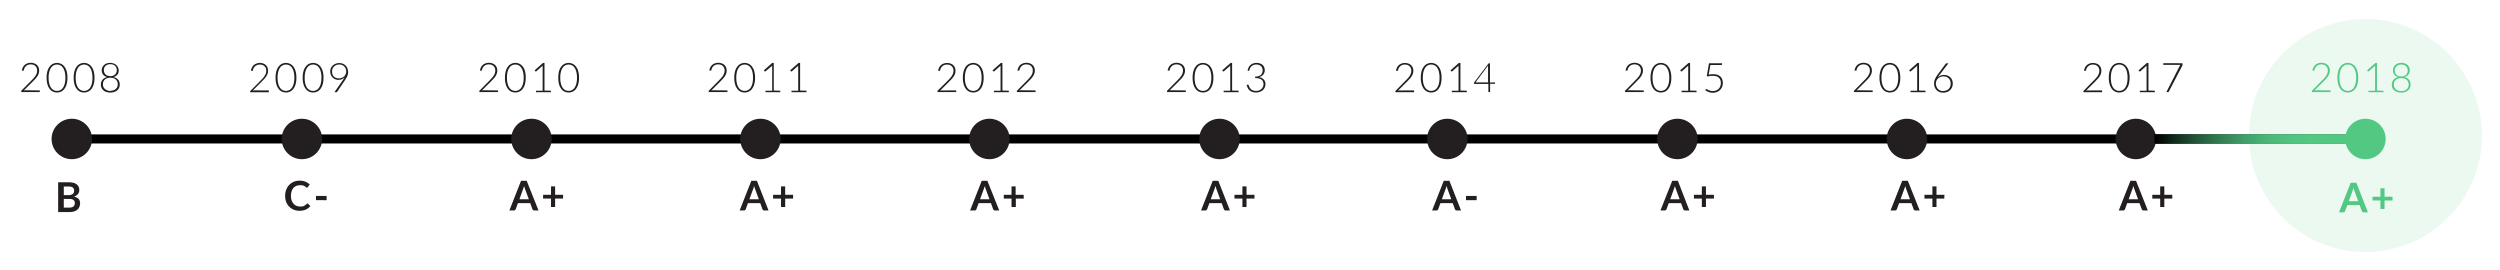 <svg xmlns="http://www.w3.org/2000/svg" xmlns:xlink="http://www.w3.org/1999/xlink" viewBox="0 0 548.67 59.33"><defs><style>.cls-1{fill:url(#linear-gradient);}.cls-2{opacity:0.11;}.cls-3{fill:#52c883;}.cls-4{fill:#231f20;}.cls-5{clip-path:url(#clip-path);}.cls-6{fill:url(#linear-gradient-3);}.cls-7{fill:url(#linear-gradient-4);}.cls-8{fill:url(#linear-gradient-5);}.cls-9{fill:url(#linear-gradient-6);}.cls-10{fill:url(#linear-gradient-7);}.cls-11{fill:url(#linear-gradient-8);}.cls-12{fill:url(#linear-gradient-9);}.cls-13{fill:url(#linear-gradient-10);}.cls-14{fill:url(#linear-gradient-11);}.cls-15{fill:url(#linear-gradient-12);}.cls-16{fill:url(#linear-gradient-13);}.cls-17{fill:url(#linear-gradient-14);}.cls-18{fill:url(#linear-gradient-15);}.cls-19{fill:url(#linear-gradient-16);}.cls-20{fill:url(#linear-gradient-17);}.cls-21{fill:url(#linear-gradient-18);}.cls-22{fill:url(#linear-gradient-19);}.cls-23{fill:url(#linear-gradient-20);}.cls-24{fill:url(#linear-gradient-21);}.cls-25{fill:url(#linear-gradient-22);}.cls-26{fill:url(#linear-gradient-23);}.cls-27{fill:url(#linear-gradient-24);}.cls-28{fill:url(#linear-gradient-25);}.cls-29{fill:url(#linear-gradient-26);}.cls-30{fill:url(#linear-gradient-27);}.cls-31{fill:url(#linear-gradient-28);}.cls-32{fill:url(#linear-gradient-29);}.cls-33{fill:url(#linear-gradient-30);}.cls-34{fill:url(#linear-gradient-31);}.cls-35{fill:url(#linear-gradient-32);}.cls-36{fill:url(#linear-gradient-33);}.cls-37{fill:url(#linear-gradient-34);}.cls-38{fill:url(#linear-gradient-35);}.cls-39{fill:url(#linear-gradient-36);}.cls-40{fill:url(#linear-gradient-37);}.cls-41{fill:url(#linear-gradient-38);}.cls-42{fill:url(#linear-gradient-39);}.cls-43{fill:url(#linear-gradient-40);}.cls-44{fill:url(#linear-gradient-41);}.cls-45{fill:url(#linear-gradient-42);}.cls-46{fill:url(#linear-gradient-43);}.cls-47{fill:url(#linear-gradient-44);}.cls-48{fill:url(#linear-gradient-45);}.cls-49{fill:url(#linear-gradient-46);}.cls-50{fill:url(#linear-gradient-47);}.cls-51{fill:url(#linear-gradient-48);}.cls-52{fill:url(#linear-gradient-49);}.cls-53{fill:url(#linear-gradient-50);}.cls-54{fill:url(#linear-gradient-51);}.cls-55{fill:url(#linear-gradient-52);}.cls-56{fill:url(#linear-gradient-53);}.cls-57{fill:url(#linear-gradient-54);}.cls-58{fill:url(#linear-gradient-55);}.cls-59{fill:url(#linear-gradient-56);}.cls-60{fill:url(#linear-gradient-57);}.cls-61{fill:url(#linear-gradient-58);}.cls-62{fill:url(#linear-gradient-59);}.cls-63{fill:url(#linear-gradient-60);}.cls-64{fill:url(#linear-gradient-61);}.cls-65{fill:url(#linear-gradient-62);}.cls-66{fill:url(#linear-gradient-63);}.cls-67{fill:url(#linear-gradient-64);}.cls-68{fill:url(#linear-gradient-65);}.cls-69{fill:url(#linear-gradient-66);}.cls-70{fill:url(#linear-gradient-67);}.cls-71{fill:url(#linear-gradient-68);}.cls-72{fill:url(#linear-gradient-69);}.cls-73{fill:url(#linear-gradient-70);}.cls-74{fill:url(#linear-gradient-71);}.cls-75{fill:url(#linear-gradient-72);}.cls-76{fill:url(#linear-gradient-73);}.cls-77{fill:url(#linear-gradient-74);}.cls-78{fill:url(#linear-gradient-75);}.cls-79{fill:url(#linear-gradient-76);}.cls-80{fill:url(#linear-gradient-77);}.cls-81{fill:url(#linear-gradient-78);}.cls-82{fill:url(#linear-gradient-79);}.cls-83{fill:url(#linear-gradient-80);}.cls-84{fill:url(#linear-gradient-81);}.cls-85{fill:url(#linear-gradient-82);}.cls-86{fill:url(#linear-gradient-83);}.cls-87{fill:url(#linear-gradient-84);}.cls-88{fill:url(#linear-gradient-85);}.cls-89{fill:url(#linear-gradient-86);}.cls-90{fill:url(#linear-gradient-87);}.cls-91{fill:url(#linear-gradient-88);}.cls-92{fill:url(#linear-gradient-89);}.cls-93{fill:url(#linear-gradient-90);}.cls-94{fill:url(#linear-gradient-91);}.cls-95{fill:url(#linear-gradient-92);}.cls-96{fill:url(#linear-gradient-93);}.cls-97{fill:url(#linear-gradient-94);}.cls-98{fill:url(#linear-gradient-95);}.cls-99{fill:url(#linear-gradient-96);}.cls-100{fill:url(#linear-gradient-97);}.cls-101{fill:url(#linear-gradient-98);}.cls-102{fill:url(#linear-gradient-99);}.cls-103{fill:url(#linear-gradient-100);}.cls-104{fill:url(#linear-gradient-101);}.cls-105{fill:url(#linear-gradient-102);}.cls-106{fill:url(#linear-gradient-103);}.cls-107{fill:url(#linear-gradient-104);}.cls-108{fill:url(#linear-gradient-105);}.cls-109{fill:url(#linear-gradient-106);}.cls-110{fill:url(#linear-gradient-107);}.cls-111{fill:url(#linear-gradient-108);}.cls-112{fill:url(#linear-gradient-109);}.cls-113{fill:url(#linear-gradient-110);}.cls-114{fill:url(#linear-gradient-111);}.cls-115{fill:url(#linear-gradient-112);}.cls-116{fill:url(#linear-gradient-113);}.cls-117{fill:url(#linear-gradient-114);}.cls-118{fill:url(#linear-gradient-115);}.cls-119{fill:url(#linear-gradient-116);}.cls-120{fill:url(#linear-gradient-117);}.cls-121{fill:url(#linear-gradient-118);}.cls-122{fill:url(#linear-gradient-119);}.cls-123{fill:url(#linear-gradient-120);}.cls-124{fill:url(#linear-gradient-121);}.cls-125{fill:url(#linear-gradient-122);}.cls-126{fill:url(#linear-gradient-123);}.cls-127{fill:url(#linear-gradient-124);}.cls-128{fill:url(#linear-gradient-125);}.cls-129{fill:url(#linear-gradient-126);}.cls-130{fill:url(#linear-gradient-127);}.cls-131{fill:url(#linear-gradient-128);}.cls-132{fill:url(#linear-gradient-129);}.cls-133{fill:url(#linear-gradient-131);}.cls-134{fill:url(#linear-gradient-132);}.cls-135{fill:url(#linear-gradient-133);}.cls-136{fill:url(#linear-gradient-134);}.cls-137{fill:url(#linear-gradient-135);}.cls-138{fill:url(#linear-gradient-136);}.cls-139{fill:url(#linear-gradient-137);}.cls-140{fill:url(#linear-gradient-138);}.cls-141{fill:url(#linear-gradient-139);}.cls-142{fill:url(#linear-gradient-140);}.cls-143{fill:url(#linear-gradient-141);}.cls-144{fill:url(#linear-gradient-142);}.cls-145{fill:url(#linear-gradient-143);}.cls-146{fill:url(#linear-gradient-144);}.cls-147{fill:url(#linear-gradient-145);}.cls-148{fill:url(#linear-gradient-146);}.cls-149{fill:url(#linear-gradient-147);}.cls-150{fill:url(#linear-gradient-148);}.cls-151{fill:url(#linear-gradient-149);}.cls-152{fill:url(#linear-gradient-150);}.cls-153{fill:url(#linear-gradient-151);}.cls-154{fill:url(#linear-gradient-152);}.cls-155{fill:url(#linear-gradient-153);}.cls-156{fill:url(#linear-gradient-154);}.cls-157{fill:url(#linear-gradient-155);}.cls-158{fill:url(#linear-gradient-156);}.cls-159{fill:url(#linear-gradient-157);}.cls-160{fill:url(#linear-gradient-158);}.cls-161{fill:url(#linear-gradient-159);}.cls-162{fill:url(#linear-gradient-160);}.cls-163{fill:url(#linear-gradient-161);}.cls-164{fill:url(#linear-gradient-162);}.cls-165{fill:url(#linear-gradient-163);}.cls-166{fill:url(#linear-gradient-164);}.cls-167{fill:url(#linear-gradient-165);}.cls-168{fill:url(#linear-gradient-166);}.cls-169{fill:url(#linear-gradient-167);}.cls-170{fill:url(#linear-gradient-168);}.cls-171{fill:url(#linear-gradient-169);}.cls-172{fill:url(#linear-gradient-170);}.cls-173{fill:url(#linear-gradient-171);}.cls-174{fill:url(#linear-gradient-172);}.cls-175{fill:url(#linear-gradient-173);}.cls-176{fill:url(#linear-gradient-174);}.cls-177{fill:url(#linear-gradient-175);}.cls-178{fill:url(#linear-gradient-176);}.cls-179{fill:url(#linear-gradient-177);}.cls-180{fill:url(#linear-gradient-178);}.cls-181{fill:url(#linear-gradient-179);}.cls-182{fill:url(#linear-gradient-180);}.cls-183{fill:url(#linear-gradient-181);}.cls-184{fill:url(#linear-gradient-182);}.cls-185{fill:url(#linear-gradient-183);}.cls-186{fill:url(#linear-gradient-184);}.cls-187{fill:url(#linear-gradient-185);}.cls-188{fill:url(#linear-gradient-186);}.cls-189{fill:url(#linear-gradient-187);}.cls-190{fill:url(#linear-gradient-188);}.cls-191{fill:url(#linear-gradient-189);}.cls-192{fill:url(#linear-gradient-190);}.cls-193{fill:url(#linear-gradient-191);}.cls-194{fill:url(#linear-gradient-192);}.cls-195{fill:url(#linear-gradient-193);}.cls-196{fill:url(#linear-gradient-194);}.cls-197{fill:url(#linear-gradient-195);}.cls-198{fill:url(#linear-gradient-196);}.cls-199{fill:url(#linear-gradient-197);}.cls-200{fill:url(#linear-gradient-198);}.cls-201{fill:url(#linear-gradient-199);}.cls-202{fill:url(#linear-gradient-200);}.cls-203{fill:url(#linear-gradient-201);}.cls-204{fill:url(#linear-gradient-202);}.cls-205{fill:url(#linear-gradient-203);}.cls-206{fill:url(#linear-gradient-204);}.cls-207{fill:url(#linear-gradient-205);}.cls-208{fill:url(#linear-gradient-206);}.cls-209{fill:url(#linear-gradient-207);}.cls-210{fill:url(#linear-gradient-208);}.cls-211{fill:url(#linear-gradient-209);}.cls-212{fill:url(#linear-gradient-210);}.cls-213{fill:url(#linear-gradient-211);}.cls-214{fill:url(#linear-gradient-212);}.cls-215{fill:url(#linear-gradient-213);}.cls-216{fill:url(#linear-gradient-214);}.cls-217{fill:url(#linear-gradient-215);}.cls-218{fill:url(#linear-gradient-216);}.cls-219{fill:url(#linear-gradient-217);}.cls-220{fill:url(#linear-gradient-218);}.cls-221{fill:url(#linear-gradient-219);}.cls-222{fill:url(#linear-gradient-220);}.cls-223{fill:url(#linear-gradient-221);}.cls-224{fill:url(#linear-gradient-222);}.cls-225{fill:url(#linear-gradient-223);}.cls-226{fill:url(#linear-gradient-224);}.cls-227{fill:url(#linear-gradient-225);}.cls-228{fill:url(#linear-gradient-226);}.cls-229{fill:url(#linear-gradient-227);}.cls-230{fill:url(#linear-gradient-228);}.cls-231{fill:url(#linear-gradient-229);}.cls-232{fill:url(#linear-gradient-230);}.cls-233{fill:url(#linear-gradient-231);}.cls-234{fill:url(#linear-gradient-232);}.cls-235{fill:url(#linear-gradient-233);}.cls-236{fill:url(#linear-gradient-234);}.cls-237{fill:url(#linear-gradient-235);}.cls-238{fill:url(#linear-gradient-236);}.cls-239{fill:url(#linear-gradient-237);}.cls-240{fill:url(#linear-gradient-238);}.cls-241{fill:url(#linear-gradient-239);}.cls-242{fill:url(#linear-gradient-240);}.cls-243{fill:url(#linear-gradient-241);}.cls-244{fill:url(#linear-gradient-242);}.cls-245{fill:url(#linear-gradient-243);}.cls-246{fill:url(#linear-gradient-244);}.cls-247{fill:url(#linear-gradient-245);}.cls-248{fill:url(#linear-gradient-246);}.cls-249{fill:url(#linear-gradient-247);}.cls-250{fill:url(#linear-gradient-248);}.cls-251{fill:url(#linear-gradient-249);}.cls-252{fill:url(#linear-gradient-250);}.cls-253{fill:url(#linear-gradient-251);}.cls-254{fill:url(#linear-gradient-252);}.cls-255{fill:url(#linear-gradient-253);}.cls-256{fill:url(#linear-gradient-254);}.cls-257{fill:url(#linear-gradient-255);}.cls-258{fill:url(#linear-gradient-256);}.cls-259{fill:url(#linear-gradient-257);}</style><linearGradient id="linear-gradient" x1="473.25" y1="30.55" x2="506.87" y2="30.47" gradientUnits="userSpaceOnUse"><stop offset="0"/><stop offset="0.11" stop-color="#10281a"/><stop offset="0.27" stop-color="#24583a"/><stop offset="0.43" stop-color="#358054"/><stop offset="0.58" stop-color="#41a069"/><stop offset="0.73" stop-color="#4bb677"/><stop offset="0.87" stop-color="#50c380"/><stop offset="1" stop-color="#52c883"/></linearGradient><clipPath id="clip-path"><rect class="cls-1" x="472.87" y="29.5" width="43.38" height="2.01"/></clipPath><linearGradient id="linear-gradient-3" x1="473.25" y1="30.5" x2="506.87" y2="30.42" xlink:href="#linear-gradient"/><linearGradient id="linear-gradient-4" x1="473.25" y1="30.5" x2="506.87" y2="30.42" xlink:href="#linear-gradient"/><linearGradient id="linear-gradient-5" x1="473.25" y1="30.5" x2="506.87" y2="30.42" xlink:href="#linear-gradient"/><linearGradient id="linear-gradient-6" x1="473.25" y1="30.5" x2="506.87" y2="30.42" xlink:href="#linear-gradient"/><linearGradient id="linear-gradient-7" x1="473.25" y1="30.5" x2="506.87" y2="30.42" xlink:href="#linear-gradient"/><linearGradient id="linear-gradient-8" x1="473.25" y1="30.5" x2="506.87" y2="30.42" xlink:href="#linear-gradient"/><linearGradient id="linear-gradient-9" x1="473.25" y1="30.5" x2="506.87" y2="30.42" xlink:href="#linear-gradient"/><linearGradient id="linear-gradient-10" x1="473.25" y1="30.5" x2="506.87" y2="30.42" xlink:href="#linear-gradient"/><linearGradient id="linear-gradient-11" x1="473.25" y1="30.5" x2="506.87" y2="30.42" xlink:href="#linear-gradient"/><linearGradient id="linear-gradient-12" x1="473.25" y1="30.5" x2="506.87" y2="30.42" xlink:href="#linear-gradient"/><linearGradient id="linear-gradient-13" x1="473.25" y1="30.5" x2="506.87" y2="30.42" xlink:href="#linear-gradient"/><linearGradient id="linear-gradient-14" x1="473.25" y1="30.5" x2="506.87" y2="30.42" xlink:href="#linear-gradient"/><linearGradient id="linear-gradient-15" x1="473.25" y1="30.5" x2="506.87" y2="30.42" xlink:href="#linear-gradient"/><linearGradient id="linear-gradient-16" x1="473.25" y1="30.51" x2="506.87" y2="30.42" xlink:href="#linear-gradient"/><linearGradient id="linear-gradient-17" x1="473.25" y1="30.51" x2="506.87" y2="30.42" xlink:href="#linear-gradient"/><linearGradient id="linear-gradient-18" x1="473.25" y1="30.51" x2="506.87" y2="30.42" xlink:href="#linear-gradient"/><linearGradient id="linear-gradient-19" x1="473.25" y1="30.51" x2="506.87" y2="30.42" xlink:href="#linear-gradient"/><linearGradient id="linear-gradient-20" x1="473.25" y1="30.51" x2="506.87" y2="30.42" xlink:href="#linear-gradient"/><linearGradient id="linear-gradient-21" x1="473.25" y1="30.51" x2="506.87" y2="30.42" xlink:href="#linear-gradient"/><linearGradient id="linear-gradient-22" x1="473.25" y1="30.51" x2="506.87" y2="30.42" xlink:href="#linear-gradient"/><linearGradient id="linear-gradient-23" x1="473.25" y1="30.51" x2="506.87" y2="30.42" xlink:href="#linear-gradient"/><linearGradient id="linear-gradient-24" x1="473.25" y1="30.51" x2="506.87" y2="30.43" xlink:href="#linear-gradient"/><linearGradient id="linear-gradient-25" x1="473.25" y1="30.51" x2="506.87" y2="30.43" xlink:href="#linear-gradient"/><linearGradient id="linear-gradient-26" x1="473.25" y1="30.51" x2="506.87" y2="30.43" xlink:href="#linear-gradient"/><linearGradient id="linear-gradient-27" x1="473.25" y1="30.51" x2="506.87" y2="30.43" xlink:href="#linear-gradient"/><linearGradient id="linear-gradient-28" x1="473.25" y1="30.51" x2="506.87" y2="30.43" xlink:href="#linear-gradient"/><linearGradient id="linear-gradient-29" x1="473.25" y1="30.51" x2="506.87" y2="30.43" xlink:href="#linear-gradient"/><linearGradient id="linear-gradient-30" x1="473.25" y1="30.51" x2="506.87" y2="30.43" xlink:href="#linear-gradient"/><linearGradient id="linear-gradient-31" x1="473.25" y1="30.51" x2="506.87" y2="30.43" xlink:href="#linear-gradient"/><linearGradient id="linear-gradient-32" x1="473.25" y1="30.51" x2="506.87" y2="30.43" xlink:href="#linear-gradient"/><linearGradient id="linear-gradient-33" x1="473.25" y1="30.51" x2="506.87" y2="30.43" xlink:href="#linear-gradient"/><linearGradient id="linear-gradient-34" x1="473.25" y1="30.51" x2="506.87" y2="30.43" xlink:href="#linear-gradient"/><linearGradient id="linear-gradient-35" x1="473.25" y1="30.51" x2="506.87" y2="30.43" xlink:href="#linear-gradient"/><linearGradient id="linear-gradient-36" x1="473.25" y1="30.51" x2="506.87" y2="30.43" xlink:href="#linear-gradient"/><linearGradient id="linear-gradient-37" x1="473.25" y1="30.51" x2="506.87" y2="30.43" xlink:href="#linear-gradient"/><linearGradient id="linear-gradient-38" x1="473.25" y1="30.51" x2="506.87" y2="30.43" xlink:href="#linear-gradient"/><linearGradient id="linear-gradient-39" x1="473.25" y1="30.51" x2="506.87" y2="30.43" xlink:href="#linear-gradient"/><linearGradient id="linear-gradient-40" x1="473.25" y1="30.52" x2="506.87" y2="30.43" xlink:href="#linear-gradient"/><linearGradient id="linear-gradient-41" x1="473.25" y1="30.52" x2="506.87" y2="30.43" xlink:href="#linear-gradient"/><linearGradient id="linear-gradient-42" x1="473.25" y1="30.52" x2="506.87" y2="30.43" xlink:href="#linear-gradient"/><linearGradient id="linear-gradient-43" x1="473.25" y1="30.52" x2="506.87" y2="30.43" xlink:href="#linear-gradient"/><linearGradient id="linear-gradient-44" x1="473.25" y1="30.52" x2="506.87" y2="30.43" xlink:href="#linear-gradient"/><linearGradient id="linear-gradient-45" x1="473.25" y1="30.52" x2="506.87" y2="30.43" xlink:href="#linear-gradient"/><linearGradient id="linear-gradient-46" x1="473.25" y1="30.52" x2="506.87" y2="30.43" xlink:href="#linear-gradient"/><linearGradient id="linear-gradient-47" x1="473.25" y1="30.52" x2="506.87" y2="30.43" xlink:href="#linear-gradient"/><linearGradient id="linear-gradient-48" x1="473.25" y1="30.52" x2="506.87" y2="30.44" xlink:href="#linear-gradient"/><linearGradient id="linear-gradient-49" x1="473.25" y1="30.52" x2="506.87" y2="30.44" xlink:href="#linear-gradient"/><linearGradient id="linear-gradient-50" x1="473.25" y1="30.52" x2="506.87" y2="30.44" xlink:href="#linear-gradient"/><linearGradient id="linear-gradient-51" x1="473.25" y1="30.52" x2="506.87" y2="30.44" xlink:href="#linear-gradient"/><linearGradient id="linear-gradient-52" x1="473.25" y1="30.52" x2="506.87" y2="30.44" xlink:href="#linear-gradient"/><linearGradient id="linear-gradient-53" x1="473.25" y1="30.52" x2="506.87" y2="30.44" xlink:href="#linear-gradient"/><linearGradient id="linear-gradient-54" x1="473.25" y1="30.52" x2="506.87" y2="30.44" xlink:href="#linear-gradient"/><linearGradient id="linear-gradient-55" x1="473.25" y1="30.52" x2="506.87" y2="30.44" xlink:href="#linear-gradient"/><linearGradient id="linear-gradient-56" x1="473.25" y1="30.52" x2="506.87" y2="30.44" xlink:href="#linear-gradient"/><linearGradient id="linear-gradient-57" x1="473.25" y1="30.52" x2="506.87" y2="30.44" xlink:href="#linear-gradient"/><linearGradient id="linear-gradient-58" x1="473.25" y1="30.52" x2="506.87" y2="30.44" xlink:href="#linear-gradient"/><linearGradient id="linear-gradient-59" x1="473.25" y1="30.52" x2="506.87" y2="30.44" xlink:href="#linear-gradient"/><linearGradient id="linear-gradient-60" x1="473.25" y1="30.52" x2="506.87" y2="30.44" xlink:href="#linear-gradient"/><linearGradient id="linear-gradient-61" x1="473.25" y1="30.52" x2="506.87" y2="30.44" xlink:href="#linear-gradient"/><linearGradient id="linear-gradient-62" x1="473.25" y1="30.52" x2="506.87" y2="30.44" xlink:href="#linear-gradient"/><linearGradient id="linear-gradient-63" x1="473.25" y1="30.52" x2="506.87" y2="30.44" xlink:href="#linear-gradient"/><linearGradient id="linear-gradient-64" x1="473.25" y1="30.53" x2="506.87" y2="30.44" xlink:href="#linear-gradient"/><linearGradient id="linear-gradient-65" x1="473.25" y1="30.53" x2="506.87" y2="30.44" xlink:href="#linear-gradient"/><linearGradient id="linear-gradient-66" x1="473.25" y1="30.53" x2="506.87" y2="30.44" xlink:href="#linear-gradient"/><linearGradient id="linear-gradient-67" x1="473.25" y1="30.53" x2="506.87" y2="30.44" xlink:href="#linear-gradient"/><linearGradient id="linear-gradient-68" x1="473.25" y1="30.53" x2="506.87" y2="30.44" xlink:href="#linear-gradient"/><linearGradient id="linear-gradient-69" x1="473.25" y1="30.53" x2="506.87" y2="30.44" xlink:href="#linear-gradient"/><linearGradient id="linear-gradient-70" x1="473.25" y1="30.53" x2="506.87" y2="30.44" xlink:href="#linear-gradient"/><linearGradient id="linear-gradient-71" x1="473.25" y1="30.53" x2="506.87" y2="30.45" xlink:href="#linear-gradient"/><linearGradient id="linear-gradient-72" x1="473.25" y1="30.53" x2="506.87" y2="30.45" xlink:href="#linear-gradient"/><linearGradient id="linear-gradient-73" x1="473.25" y1="30.53" x2="506.87" y2="30.45" xlink:href="#linear-gradient"/><linearGradient id="linear-gradient-74" x1="473.25" y1="30.53" x2="506.87" y2="30.45" xlink:href="#linear-gradient"/><linearGradient id="linear-gradient-75" x1="473.25" y1="30.53" x2="506.87" y2="30.45" xlink:href="#linear-gradient"/><linearGradient id="linear-gradient-76" x1="473.25" y1="30.53" x2="506.87" y2="30.45" xlink:href="#linear-gradient"/><linearGradient id="linear-gradient-77" x1="473.25" y1="30.53" x2="506.87" y2="30.45" xlink:href="#linear-gradient"/><linearGradient id="linear-gradient-78" x1="473.25" y1="30.53" x2="506.87" y2="30.45" xlink:href="#linear-gradient"/><linearGradient id="linear-gradient-79" x1="473.25" y1="30.53" x2="506.87" y2="30.45" xlink:href="#linear-gradient"/><linearGradient id="linear-gradient-80" x1="473.25" y1="30.53" x2="506.87" y2="30.45" xlink:href="#linear-gradient"/><linearGradient id="linear-gradient-81" x1="473.25" y1="30.53" x2="506.87" y2="30.45" xlink:href="#linear-gradient"/><linearGradient id="linear-gradient-82" x1="473.25" y1="30.53" x2="506.87" y2="30.45" xlink:href="#linear-gradient"/><linearGradient id="linear-gradient-83" x1="473.25" y1="30.53" x2="506.87" y2="30.45" xlink:href="#linear-gradient"/><linearGradient id="linear-gradient-84" x1="473.25" y1="30.53" x2="506.87" y2="30.45" xlink:href="#linear-gradient"/><linearGradient id="linear-gradient-85" x1="473.25" y1="30.53" x2="506.87" y2="30.45" xlink:href="#linear-gradient"/><linearGradient id="linear-gradient-86" x1="473.25" y1="30.53" x2="506.87" y2="30.45" xlink:href="#linear-gradient"/><linearGradient id="linear-gradient-87" x1="473.25" y1="30.54" x2="506.87" y2="30.45" xlink:href="#linear-gradient"/><linearGradient id="linear-gradient-88" x1="473.25" y1="30.54" x2="506.87" y2="30.45" xlink:href="#linear-gradient"/><linearGradient id="linear-gradient-89" x1="473.25" y1="30.54" x2="506.87" y2="30.45" xlink:href="#linear-gradient"/><linearGradient id="linear-gradient-90" x1="473.25" y1="30.54" x2="506.87" y2="30.45" xlink:href="#linear-gradient"/><linearGradient id="linear-gradient-91" x1="473.25" y1="30.54" x2="506.87" y2="30.45" xlink:href="#linear-gradient"/><linearGradient id="linear-gradient-92" x1="473.25" y1="30.54" x2="506.87" y2="30.45" xlink:href="#linear-gradient"/><linearGradient id="linear-gradient-93" x1="473.25" y1="30.54" x2="506.87" y2="30.45" xlink:href="#linear-gradient"/><linearGradient id="linear-gradient-94" x1="473.25" y1="30.54" x2="506.87" y2="30.45" xlink:href="#linear-gradient"/><linearGradient id="linear-gradient-95" x1="473.25" y1="30.54" x2="506.87" y2="30.46" xlink:href="#linear-gradient"/><linearGradient id="linear-gradient-96" x1="473.25" y1="30.54" x2="506.87" y2="30.46" xlink:href="#linear-gradient"/><linearGradient id="linear-gradient-97" x1="473.25" y1="30.54" x2="506.87" y2="30.46" xlink:href="#linear-gradient"/><linearGradient id="linear-gradient-98" x1="473.25" y1="30.54" x2="506.87" y2="30.46" xlink:href="#linear-gradient"/><linearGradient id="linear-gradient-99" x1="473.25" y1="30.54" x2="506.87" y2="30.46" xlink:href="#linear-gradient"/><linearGradient id="linear-gradient-100" x1="473.25" y1="30.54" x2="506.87" y2="30.46" xlink:href="#linear-gradient"/><linearGradient id="linear-gradient-101" x1="473.25" y1="30.54" x2="506.87" y2="30.46" xlink:href="#linear-gradient"/><linearGradient id="linear-gradient-102" x1="473.25" y1="30.54" x2="506.87" y2="30.46" xlink:href="#linear-gradient"/><linearGradient id="linear-gradient-103" x1="473.25" y1="30.54" x2="506.87" y2="30.46" xlink:href="#linear-gradient"/><linearGradient id="linear-gradient-104" x1="473.25" y1="30.54" x2="506.87" y2="30.46" xlink:href="#linear-gradient"/><linearGradient id="linear-gradient-105" x1="473.25" y1="30.54" x2="506.87" y2="30.46" xlink:href="#linear-gradient"/><linearGradient id="linear-gradient-106" x1="473.25" y1="30.54" x2="506.87" y2="30.46" xlink:href="#linear-gradient"/><linearGradient id="linear-gradient-107" x1="473.25" y1="30.54" x2="506.87" y2="30.46" xlink:href="#linear-gradient"/><linearGradient id="linear-gradient-108" x1="473.25" y1="30.54" x2="506.87" y2="30.46" xlink:href="#linear-gradient"/><linearGradient id="linear-gradient-109" x1="473.25" y1="30.54" x2="506.87" y2="30.46" xlink:href="#linear-gradient"/><linearGradient id="linear-gradient-110" x1="473.25" y1="30.54" x2="506.87" y2="30.46" xlink:href="#linear-gradient"/><linearGradient id="linear-gradient-111" x1="473.25" y1="30.55" x2="506.87" y2="30.46" xlink:href="#linear-gradient"/><linearGradient id="linear-gradient-112" x1="473.25" y1="30.55" x2="506.87" y2="30.46" xlink:href="#linear-gradient"/><linearGradient id="linear-gradient-113" x1="473.25" y1="30.55" x2="506.87" y2="30.46" xlink:href="#linear-gradient"/><linearGradient id="linear-gradient-114" x1="473.25" y1="30.55" x2="506.87" y2="30.46" xlink:href="#linear-gradient"/><linearGradient id="linear-gradient-115" x1="473.25" y1="30.55" x2="506.87" y2="30.46" xlink:href="#linear-gradient"/><linearGradient id="linear-gradient-116" x1="473.25" y1="30.55" x2="506.87" y2="30.46" xlink:href="#linear-gradient"/><linearGradient id="linear-gradient-117" x1="473.25" y1="30.55" x2="506.87" y2="30.46" xlink:href="#linear-gradient"/><linearGradient id="linear-gradient-118" x1="473.25" y1="30.55" x2="506.87" y2="30.46" xlink:href="#linear-gradient"/><linearGradient id="linear-gradient-119" x1="473.25" y1="30.55" x2="506.87" y2="30.47" xlink:href="#linear-gradient"/><linearGradient id="linear-gradient-120" x1="473.25" y1="30.55" x2="506.87" y2="30.47" xlink:href="#linear-gradient"/><linearGradient id="linear-gradient-121" x1="473.25" y1="30.55" x2="506.87" y2="30.47" xlink:href="#linear-gradient"/><linearGradient id="linear-gradient-122" x1="473.25" y1="30.55" x2="506.87" y2="30.47" xlink:href="#linear-gradient"/><linearGradient id="linear-gradient-123" x1="473.25" y1="30.55" x2="506.87" y2="30.47" xlink:href="#linear-gradient"/><linearGradient id="linear-gradient-124" x1="473.25" y1="30.55" x2="506.87" y2="30.47" xlink:href="#linear-gradient"/><linearGradient id="linear-gradient-125" x1="473.25" y1="30.55" x2="506.87" y2="30.47" xlink:href="#linear-gradient"/><linearGradient id="linear-gradient-126" x1="473.25" y1="30.55" x2="506.87" y2="30.47" xlink:href="#linear-gradient"/><linearGradient id="linear-gradient-127" x1="473.25" y1="30.55" x2="506.87" y2="30.47" xlink:href="#linear-gradient"/><linearGradient id="linear-gradient-128" x1="473.25" y1="30.55" x2="506.87" y2="30.47" xlink:href="#linear-gradient"/><linearGradient id="linear-gradient-129" x1="473.25" y1="30.55" x2="506.87" y2="30.47" xlink:href="#linear-gradient"/><linearGradient id="linear-gradient-131" x1="473.25" y1="30.55" x2="506.87" y2="30.47" xlink:href="#linear-gradient"/><linearGradient id="linear-gradient-132" x1="473.25" y1="30.55" x2="506.87" y2="30.47" xlink:href="#linear-gradient"/><linearGradient id="linear-gradient-133" x1="473.25" y1="30.55" x2="506.87" y2="30.47" xlink:href="#linear-gradient"/><linearGradient id="linear-gradient-134" x1="473.25" y1="30.55" x2="506.87" y2="30.47" xlink:href="#linear-gradient"/><linearGradient id="linear-gradient-135" x1="473.25" y1="30.56" x2="506.87" y2="30.47" xlink:href="#linear-gradient"/><linearGradient id="linear-gradient-136" x1="473.25" y1="30.56" x2="506.87" y2="30.47" xlink:href="#linear-gradient"/><linearGradient id="linear-gradient-137" x1="473.25" y1="30.56" x2="506.87" y2="30.47" xlink:href="#linear-gradient"/><linearGradient id="linear-gradient-138" x1="473.25" y1="30.56" x2="506.87" y2="30.47" xlink:href="#linear-gradient"/><linearGradient id="linear-gradient-139" x1="473.25" y1="30.56" x2="506.87" y2="30.47" xlink:href="#linear-gradient"/><linearGradient id="linear-gradient-140" x1="473.25" y1="30.56" x2="506.87" y2="30.47" xlink:href="#linear-gradient"/><linearGradient id="linear-gradient-141" x1="473.25" y1="30.56" x2="506.87" y2="30.47" xlink:href="#linear-gradient"/><linearGradient id="linear-gradient-142" x1="473.25" y1="30.56" x2="506.87" y2="30.47" xlink:href="#linear-gradient"/><linearGradient id="linear-gradient-143" x1="473.25" y1="30.56" x2="506.87" y2="30.48" xlink:href="#linear-gradient"/><linearGradient id="linear-gradient-144" x1="473.25" y1="30.56" x2="506.87" y2="30.48" xlink:href="#linear-gradient"/><linearGradient id="linear-gradient-145" x1="473.25" y1="30.56" x2="506.87" y2="30.48" xlink:href="#linear-gradient"/><linearGradient id="linear-gradient-146" x1="473.25" y1="30.56" x2="506.87" y2="30.48" xlink:href="#linear-gradient"/><linearGradient id="linear-gradient-147" x1="473.25" y1="30.56" x2="506.87" y2="30.48" xlink:href="#linear-gradient"/><linearGradient id="linear-gradient-148" x1="473.25" y1="30.56" x2="506.87" y2="30.48" xlink:href="#linear-gradient"/><linearGradient id="linear-gradient-149" x1="473.25" y1="30.56" x2="506.87" y2="30.48" xlink:href="#linear-gradient"/><linearGradient id="linear-gradient-150" x1="473.25" y1="30.56" x2="506.87" y2="30.48" xlink:href="#linear-gradient"/><linearGradient id="linear-gradient-151" x1="473.25" y1="30.56" x2="506.87" y2="30.48" xlink:href="#linear-gradient"/><linearGradient id="linear-gradient-152" x1="473.25" y1="30.56" x2="506.87" y2="30.48" xlink:href="#linear-gradient"/><linearGradient id="linear-gradient-153" x1="473.25" y1="30.56" x2="506.87" y2="30.48" xlink:href="#linear-gradient"/><linearGradient id="linear-gradient-154" x1="473.25" y1="30.56" x2="506.87" y2="30.48" xlink:href="#linear-gradient"/><linearGradient id="linear-gradient-155" x1="473.25" y1="30.56" x2="506.87" y2="30.48" xlink:href="#linear-gradient"/><linearGradient id="linear-gradient-156" x1="473.25" y1="30.56" x2="506.87" y2="30.48" xlink:href="#linear-gradient"/><linearGradient id="linear-gradient-157" x1="473.25" y1="30.56" x2="506.87" y2="30.48" xlink:href="#linear-gradient"/><linearGradient id="linear-gradient-158" x1="473.25" y1="30.57" x2="506.87" y2="30.48" xlink:href="#linear-gradient"/><linearGradient id="linear-gradient-159" x1="473.25" y1="30.57" x2="506.87" y2="30.48" xlink:href="#linear-gradient"/><linearGradient id="linear-gradient-160" x1="473.25" y1="30.57" x2="506.87" y2="30.48" xlink:href="#linear-gradient"/><linearGradient id="linear-gradient-161" x1="473.25" y1="30.57" x2="506.87" y2="30.48" xlink:href="#linear-gradient"/><linearGradient id="linear-gradient-162" x1="473.25" y1="30.57" x2="506.87" y2="30.48" xlink:href="#linear-gradient"/><linearGradient id="linear-gradient-163" x1="473.25" y1="30.57" x2="506.87" y2="30.48" xlink:href="#linear-gradient"/><linearGradient id="linear-gradient-164" x1="473.25" y1="30.57" x2="506.87" y2="30.48" xlink:href="#linear-gradient"/><linearGradient id="linear-gradient-165" x1="473.25" y1="30.57" x2="506.87" y2="30.48" xlink:href="#linear-gradient"/><linearGradient id="linear-gradient-166" x1="473.25" y1="30.57" x2="506.87" y2="30.49" xlink:href="#linear-gradient"/><linearGradient id="linear-gradient-167" x1="473.25" y1="30.57" x2="506.87" y2="30.49" xlink:href="#linear-gradient"/><linearGradient id="linear-gradient-168" x1="473.25" y1="30.57" x2="506.87" y2="30.49" xlink:href="#linear-gradient"/><linearGradient id="linear-gradient-169" x1="473.25" y1="30.57" x2="506.87" y2="30.49" xlink:href="#linear-gradient"/><linearGradient id="linear-gradient-170" x1="473.25" y1="30.57" x2="506.87" y2="30.49" xlink:href="#linear-gradient"/><linearGradient id="linear-gradient-171" x1="473.25" y1="30.57" x2="506.87" y2="30.49" xlink:href="#linear-gradient"/><linearGradient id="linear-gradient-172" x1="473.25" y1="30.57" x2="506.87" y2="30.49" xlink:href="#linear-gradient"/><linearGradient id="linear-gradient-173" x1="473.25" y1="30.57" x2="506.87" y2="30.49" xlink:href="#linear-gradient"/><linearGradient id="linear-gradient-174" x1="473.25" y1="30.57" x2="506.87" y2="30.49" xlink:href="#linear-gradient"/><linearGradient id="linear-gradient-175" x1="473.25" y1="30.57" x2="506.87" y2="30.49" xlink:href="#linear-gradient"/><linearGradient id="linear-gradient-176" x1="473.25" y1="30.57" x2="506.87" y2="30.49" xlink:href="#linear-gradient"/><linearGradient id="linear-gradient-177" x1="473.25" y1="30.57" x2="506.87" y2="30.49" xlink:href="#linear-gradient"/><linearGradient id="linear-gradient-178" x1="473.25" y1="30.57" x2="506.87" y2="30.49" xlink:href="#linear-gradient"/><linearGradient id="linear-gradient-179" x1="473.25" y1="30.57" x2="506.87" y2="30.49" xlink:href="#linear-gradient"/><linearGradient id="linear-gradient-180" x1="473.25" y1="30.57" x2="506.87" y2="30.49" xlink:href="#linear-gradient"/><linearGradient id="linear-gradient-181" x1="473.25" y1="30.57" x2="506.87" y2="30.49" xlink:href="#linear-gradient"/><linearGradient id="linear-gradient-182" x1="473.25" y1="30.58" x2="506.87" y2="30.49" xlink:href="#linear-gradient"/><linearGradient id="linear-gradient-183" x1="473.25" y1="30.58" x2="506.87" y2="30.49" xlink:href="#linear-gradient"/><linearGradient id="linear-gradient-184" x1="473.25" y1="30.58" x2="506.87" y2="30.49" xlink:href="#linear-gradient"/><linearGradient id="linear-gradient-185" x1="473.25" y1="30.58" x2="506.87" y2="30.49" xlink:href="#linear-gradient"/><linearGradient id="linear-gradient-186" x1="473.25" y1="30.58" x2="506.87" y2="30.49" xlink:href="#linear-gradient"/><linearGradient id="linear-gradient-187" x1="473.25" y1="30.58" x2="506.87" y2="30.49" xlink:href="#linear-gradient"/><linearGradient id="linear-gradient-188" x1="473.25" y1="30.58" x2="506.87" y2="30.49" xlink:href="#linear-gradient"/><linearGradient id="linear-gradient-189" x1="473.25" y1="30.58" x2="506.87" y2="30.49" xlink:href="#linear-gradient"/><linearGradient id="linear-gradient-190" x1="473.25" y1="30.58" x2="506.87" y2="30.5" xlink:href="#linear-gradient"/><linearGradient id="linear-gradient-191" x1="473.25" y1="30.58" x2="506.87" y2="30.5" xlink:href="#linear-gradient"/><linearGradient id="linear-gradient-192" x1="473.25" y1="30.58" x2="506.87" y2="30.5" xlink:href="#linear-gradient"/><linearGradient id="linear-gradient-193" x1="473.25" y1="30.58" x2="506.87" y2="30.5" xlink:href="#linear-gradient"/><linearGradient id="linear-gradient-194" x1="473.25" y1="30.58" x2="506.87" y2="30.5" xlink:href="#linear-gradient"/><linearGradient id="linear-gradient-195" x1="473.25" y1="30.58" x2="506.87" y2="30.5" xlink:href="#linear-gradient"/><linearGradient id="linear-gradient-196" x1="473.25" y1="30.58" x2="506.87" y2="30.5" xlink:href="#linear-gradient"/><linearGradient id="linear-gradient-197" x1="473.25" y1="30.58" x2="506.87" y2="30.5" xlink:href="#linear-gradient"/><linearGradient id="linear-gradient-198" x1="473.25" y1="30.58" x2="506.87" y2="30.5" xlink:href="#linear-gradient"/><linearGradient id="linear-gradient-199" x1="473.25" y1="30.58" x2="506.87" y2="30.5" xlink:href="#linear-gradient"/><linearGradient id="linear-gradient-200" x1="473.25" y1="30.58" x2="506.87" y2="30.5" xlink:href="#linear-gradient"/><linearGradient id="linear-gradient-201" x1="473.25" y1="30.58" x2="506.87" y2="30.5" xlink:href="#linear-gradient"/><linearGradient id="linear-gradient-202" x1="473.25" y1="30.58" x2="506.87" y2="30.5" xlink:href="#linear-gradient"/><linearGradient id="linear-gradient-203" x1="473.25" y1="30.58" x2="506.87" y2="30.5" xlink:href="#linear-gradient"/><linearGradient id="linear-gradient-204" x1="473.25" y1="30.58" x2="506.87" y2="30.5" xlink:href="#linear-gradient"/><linearGradient id="linear-gradient-205" x1="473.25" y1="30.58" x2="506.87" y2="30.5" xlink:href="#linear-gradient"/><linearGradient id="linear-gradient-206" x1="473.25" y1="30.59" x2="506.87" y2="30.5" xlink:href="#linear-gradient"/><linearGradient id="linear-gradient-207" x1="473.25" y1="30.59" x2="506.87" y2="30.5" xlink:href="#linear-gradient"/><linearGradient id="linear-gradient-208" x1="473.25" y1="30.59" x2="506.87" y2="30.5" xlink:href="#linear-gradient"/><linearGradient id="linear-gradient-209" x1="473.25" y1="30.59" x2="506.87" y2="30.5" xlink:href="#linear-gradient"/><linearGradient id="linear-gradient-210" x1="473.25" y1="30.59" x2="506.87" y2="30.5" xlink:href="#linear-gradient"/><linearGradient id="linear-gradient-211" x1="473.25" y1="30.59" x2="506.87" y2="30.5" xlink:href="#linear-gradient"/><linearGradient id="linear-gradient-212" x1="473.25" y1="30.59" x2="506.87" y2="30.5" xlink:href="#linear-gradient"/><linearGradient id="linear-gradient-213" x1="473.25" y1="30.59" x2="506.87" y2="30.5" xlink:href="#linear-gradient"/><linearGradient id="linear-gradient-214" x1="473.25" y1="30.59" x2="506.87" y2="30.51" xlink:href="#linear-gradient"/><linearGradient id="linear-gradient-215" x1="473.25" y1="30.59" x2="506.87" y2="30.51" xlink:href="#linear-gradient"/><linearGradient id="linear-gradient-216" x1="473.25" y1="30.59" x2="506.87" y2="30.51" xlink:href="#linear-gradient"/><linearGradient id="linear-gradient-217" x1="473.25" y1="30.59" x2="506.87" y2="30.51" xlink:href="#linear-gradient"/><linearGradient id="linear-gradient-218" x1="473.25" y1="30.59" x2="506.87" y2="30.51" xlink:href="#linear-gradient"/><linearGradient id="linear-gradient-219" x1="473.25" y1="30.59" x2="506.87" y2="30.51" xlink:href="#linear-gradient"/><linearGradient id="linear-gradient-220" x1="473.25" y1="30.59" x2="506.87" y2="30.51" xlink:href="#linear-gradient"/><linearGradient id="linear-gradient-221" x1="473.25" y1="30.59" x2="506.87" y2="30.51" xlink:href="#linear-gradient"/><linearGradient id="linear-gradient-222" x1="473.25" y1="30.59" x2="506.87" y2="30.51" xlink:href="#linear-gradient"/><linearGradient id="linear-gradient-223" x1="473.25" y1="30.59" x2="506.87" y2="30.51" xlink:href="#linear-gradient"/><linearGradient id="linear-gradient-224" x1="473.25" y1="30.59" x2="506.87" y2="30.51" xlink:href="#linear-gradient"/><linearGradient id="linear-gradient-225" x1="473.25" y1="30.59" x2="506.87" y2="30.51" xlink:href="#linear-gradient"/><linearGradient id="linear-gradient-226" x1="473.25" y1="30.59" x2="506.87" y2="30.51" xlink:href="#linear-gradient"/><linearGradient id="linear-gradient-227" x1="473.25" y1="30.59" x2="506.87" y2="30.51" xlink:href="#linear-gradient"/><linearGradient id="linear-gradient-228" x1="473.25" y1="30.59" x2="506.87" y2="30.51" xlink:href="#linear-gradient"/><linearGradient id="linear-gradient-229" x1="473.25" y1="30.59" x2="506.87" y2="30.51" xlink:href="#linear-gradient"/><linearGradient id="linear-gradient-230" x1="473.25" y1="30.6" x2="506.87" y2="30.51" xlink:href="#linear-gradient"/><linearGradient id="linear-gradient-231" x1="473.25" y1="30.6" x2="506.87" y2="30.51" xlink:href="#linear-gradient"/><linearGradient id="linear-gradient-232" x1="473.25" y1="30.6" x2="506.87" y2="30.51" xlink:href="#linear-gradient"/><linearGradient id="linear-gradient-233" x1="473.25" y1="30.6" x2="506.87" y2="30.51" xlink:href="#linear-gradient"/><linearGradient id="linear-gradient-234" x1="473.25" y1="30.6" x2="506.87" y2="30.51" xlink:href="#linear-gradient"/><linearGradient id="linear-gradient-235" x1="473.25" y1="30.6" x2="506.87" y2="30.51" xlink:href="#linear-gradient"/><linearGradient id="linear-gradient-236" x1="473.25" y1="30.6" x2="506.87" y2="30.51" xlink:href="#linear-gradient"/><linearGradient id="linear-gradient-237" x1="473.25" y1="30.6" x2="506.87" y2="30.52" xlink:href="#linear-gradient"/><linearGradient id="linear-gradient-238" x1="473.25" y1="30.6" x2="506.87" y2="30.52" xlink:href="#linear-gradient"/><linearGradient id="linear-gradient-239" x1="473.25" y1="30.6" x2="506.87" y2="30.52" xlink:href="#linear-gradient"/><linearGradient id="linear-gradient-240" x1="473.25" y1="30.6" x2="506.87" y2="30.52" xlink:href="#linear-gradient"/><linearGradient id="linear-gradient-241" x1="473.25" y1="30.6" x2="506.87" y2="30.52" xlink:href="#linear-gradient"/><linearGradient id="linear-gradient-242" x1="473.25" y1="30.6" x2="506.87" y2="30.52" xlink:href="#linear-gradient"/><linearGradient id="linear-gradient-243" x1="473.25" y1="30.6" x2="506.87" y2="30.52" xlink:href="#linear-gradient"/><linearGradient id="linear-gradient-244" x1="473.25" y1="30.6" x2="506.87" y2="30.52" xlink:href="#linear-gradient"/><linearGradient id="linear-gradient-245" x1="473.25" y1="30.6" x2="506.87" y2="30.52" xlink:href="#linear-gradient"/><linearGradient id="linear-gradient-246" x1="473.25" y1="30.6" x2="506.87" y2="30.52" xlink:href="#linear-gradient"/><linearGradient id="linear-gradient-247" x1="473.25" y1="30.6" x2="506.87" y2="30.52" xlink:href="#linear-gradient"/><linearGradient id="linear-gradient-248" x1="473.25" y1="30.6" x2="506.87" y2="30.52" xlink:href="#linear-gradient"/><linearGradient id="linear-gradient-249" x1="473.25" y1="30.6" x2="506.87" y2="30.52" xlink:href="#linear-gradient"/><linearGradient id="linear-gradient-250" x1="473.25" y1="30.6" x2="506.87" y2="30.52" xlink:href="#linear-gradient"/><linearGradient id="linear-gradient-251" x1="473.25" y1="30.6" x2="506.87" y2="30.52" xlink:href="#linear-gradient"/><linearGradient id="linear-gradient-252" x1="473.25" y1="30.6" x2="506.87" y2="30.52" xlink:href="#linear-gradient"/><linearGradient id="linear-gradient-253" x1="473.25" y1="30.61" x2="506.87" y2="30.52" xlink:href="#linear-gradient"/><linearGradient id="linear-gradient-254" x1="473.25" y1="30.61" x2="506.87" y2="30.52" xlink:href="#linear-gradient"/><linearGradient id="linear-gradient-255" x1="473.25" y1="30.61" x2="506.87" y2="30.52" xlink:href="#linear-gradient"/><linearGradient id="linear-gradient-256" x1="473.25" y1="30.61" x2="506.87" y2="30.52" xlink:href="#linear-gradient"/><linearGradient id="linear-gradient-257" x1="473.25" y1="30.61" x2="506.87" y2="30.52" xlink:href="#linear-gradient"/></defs><title>planting-grades</title><g id="planting_grades" data-name="planting grades"><g class="cls-2"><circle class="cls-3" cx="519.14" cy="29.74" r="25.57"/></g><rect x="14.67" y="29.5" width="505" height="1.99"/><circle class="cls-4" cx="15.76" cy="30.5" r="4.44"/><circle class="cls-4" cx="66.26" cy="30.5" r="4.44"/><circle class="cls-4" cx="116.64" cy="30.5" r="4.44"/><circle class="cls-4" cx="166.89" cy="30.5" r="4.44"/><circle class="cls-4" cx="217.14" cy="30.5" r="4.44"/><circle class="cls-4" cx="267.64" cy="30.5" r="4.44"/><circle class="cls-4" cx="317.64" cy="30.5" r="4.44"/><circle class="cls-4" cx="368.14" cy="30.5" r="4.44"/><circle class="cls-4" cx="418.51" cy="30.5" r="4.44"/><circle class="cls-4" cx="468.76" cy="30.5" r="4.44"/><circle class="cls-3" cx="519.14" cy="30.5" r="4.44"/><path class="cls-4" d="M8.62,19.84a.14.14,0,0,1,.11,0,.15.15,0,0,1,0,.11v.25H4.66v-.15a.19.19,0,0,1,0-.1.47.47,0,0,1,.06-.09l2.18-2.2c.18-.18.34-.36.5-.53a3.71,3.71,0,0,0,.39-.52,2.41,2.41,0,0,0,.27-.53,1.92,1.92,0,0,0,.09-.59,1.66,1.66,0,0,0-.11-.61,1.23,1.23,0,0,0-.32-.42,1.1,1.1,0,0,0-.45-.25,1.84,1.84,0,0,0-.53-.08,1.63,1.63,0,0,0-.55.09,1.43,1.43,0,0,0-.45.26,1.55,1.55,0,0,0-.33.39,1.64,1.64,0,0,0-.17.5.22.22,0,0,1-.09.13.2.2,0,0,1-.14,0l-.22,0a2.15,2.15,0,0,1,.23-.73,1.87,1.87,0,0,1,.42-.54,2,2,0,0,1,.59-.33,2.19,2.19,0,0,1,.73-.12,2.33,2.33,0,0,1,.7.11,1.73,1.73,0,0,1,.58.32,1.37,1.37,0,0,1,.4.54,1.73,1.73,0,0,1,.15.75,1.85,1.85,0,0,1-.11.67,2.53,2.53,0,0,1-.3.59,4.32,4.32,0,0,1-.43.55l-.53.55-2,2,.3-.05a1.56,1.56,0,0,1,.31,0Z"/><path class="cls-4" d="M14.8,17.06a5.17,5.17,0,0,1-.18,1.45,3.17,3.17,0,0,1-.49,1,2,2,0,0,1-.73.6,2.06,2.06,0,0,1-.89.19,2.09,2.09,0,0,1-.89-.19,2,2,0,0,1-.72-.6,3,3,0,0,1-.49-1,5.17,5.17,0,0,1-.18-1.45,5.17,5.17,0,0,1,.18-1.45,2.88,2.88,0,0,1,.49-1,2,2,0,0,1,.72-.6,2.1,2.1,0,0,1,.89-.2,2.07,2.07,0,0,1,.89.2,2,2,0,0,1,.73.6,3.07,3.07,0,0,1,.49,1A5.17,5.17,0,0,1,14.8,17.06Zm-.45,0a5,5,0,0,0-.15-1.32,2.68,2.68,0,0,0-.4-.9,1.46,1.46,0,0,0-.58-.51,1.6,1.6,0,0,0-.71-.16,1.53,1.53,0,0,0-.7.16,1.48,1.48,0,0,0-.59.51,2.9,2.9,0,0,0-.4.9,5,5,0,0,0-.15,1.32,5,5,0,0,0,.15,1.32,2.9,2.9,0,0,0,.4.9,1.55,1.55,0,0,0,1.29.67,1.75,1.75,0,0,0,.71-.16,1.64,1.64,0,0,0,.58-.51,2.68,2.68,0,0,0,.4-.9A5,5,0,0,0,14.35,17.06Z"/><path class="cls-4" d="M20.74,17.06a5.17,5.17,0,0,1-.18,1.45,3.17,3.17,0,0,1-.49,1,2,2,0,0,1-.73.6,2.06,2.06,0,0,1-.89.19,2.09,2.09,0,0,1-.89-.19,2,2,0,0,1-.72-.6,3,3,0,0,1-.49-1,5.17,5.17,0,0,1-.18-1.45,5.17,5.17,0,0,1,.18-1.45,2.88,2.88,0,0,1,.49-1,2,2,0,0,1,.72-.6,2.1,2.1,0,0,1,.89-.2,2.07,2.07,0,0,1,.89.2,2,2,0,0,1,.73.6,3.07,3.07,0,0,1,.49,1A5.17,5.17,0,0,1,20.74,17.06Zm-.45,0a5,5,0,0,0-.15-1.32,2.68,2.68,0,0,0-.4-.9,1.42,1.42,0,0,0-.59-.51,1.61,1.61,0,0,0-1.4,0,1.48,1.48,0,0,0-.59.51,2.9,2.9,0,0,0-.4.9,5,5,0,0,0-.15,1.32,5,5,0,0,0,.15,1.32,2.9,2.9,0,0,0,.4.9,1.59,1.59,0,0,0,2,.51,1.58,1.58,0,0,0,.59-.51,2.68,2.68,0,0,0,.4-.9A5,5,0,0,0,20.29,17.06Z"/><path class="cls-4" d="M24.89,16.92a2,2,0,0,1,.56.2,1.48,1.48,0,0,1,.44.34,1.29,1.29,0,0,1,.29.48,1.9,1.9,0,0,1-.05,1.35,1.52,1.52,0,0,1-.42.55,1.74,1.74,0,0,1-.66.35,2.75,2.75,0,0,1-1.67,0,1.74,1.74,0,0,1-.66-.35,1.52,1.52,0,0,1-.42-.55,1.74,1.74,0,0,1-.16-.73,1.71,1.71,0,0,1,.11-.62,1.41,1.41,0,0,1,.28-.48,1.62,1.62,0,0,1,.44-.34,2.07,2.07,0,0,1,.56-.2A2,2,0,0,1,23,16.7a1.48,1.48,0,0,1-.37-.33,1.75,1.75,0,0,1-.22-.43,1.65,1.65,0,0,1,.05-1.15,1.55,1.55,0,0,1,.37-.51,1.61,1.61,0,0,1,.58-.35,2.24,2.24,0,0,1,.76-.13,2.3,2.3,0,0,1,.77.13,1.7,1.7,0,0,1,.58.35,1.55,1.55,0,0,1,.37.51A1.65,1.65,0,0,1,26,15.94a1.32,1.32,0,0,1-.23.42,1.67,1.67,0,0,1-.36.34A2.09,2.09,0,0,1,24.89,16.92Zm-.68,3a2,2,0,0,0,.67-.1,1.28,1.28,0,0,0,.51-.29,1.22,1.22,0,0,0,.34-.44,1.58,1.58,0,0,0,.11-.58,1.45,1.45,0,0,0-.15-.7,1.23,1.23,0,0,0-.39-.45,1.48,1.48,0,0,0-.53-.23,2.2,2.2,0,0,0-.56-.07,2.13,2.13,0,0,0-.55.07,1.4,1.4,0,0,0-.53.23,1.23,1.23,0,0,0-.39.45,1.45,1.45,0,0,0-.15.7,1.4,1.4,0,0,0,.11.58,1.31,1.31,0,0,0,.33.44,1.4,1.4,0,0,0,.52.29A2,2,0,0,0,24.21,20Zm-1.42-4.54a1.43,1.43,0,0,0,.09.5,1.12,1.12,0,0,0,.25.42,1.19,1.19,0,0,0,.45.3,1.89,1.89,0,0,0,1.27,0,1.24,1.24,0,0,0,.7-.72,1.69,1.69,0,0,0,.08-.5,1.44,1.44,0,0,0-.09-.51,1.42,1.42,0,0,0-.28-.41,1.16,1.16,0,0,0-.44-.27,1.66,1.66,0,0,0-.61-.1,1.64,1.64,0,0,0-.6.1,1.2,1.2,0,0,0-.45.27,1.22,1.22,0,0,0-.27.41A1.25,1.25,0,0,0,22.79,15.43Z"/><path class="cls-4" d="M15,40a4.4,4.4,0,0,1,1.1.12,2,2,0,0,1,.74.35,1.4,1.4,0,0,1,.43.54,1.88,1.88,0,0,1,.13.72,1.27,1.27,0,0,1-.07.44,1.06,1.06,0,0,1-.21.39,1.31,1.31,0,0,1-.36.34,2.52,2.52,0,0,1-.52.25c.9.2,1.34.68,1.34,1.45a1.91,1.91,0,0,1-.15.76A1.73,1.73,0,0,1,17,46a2.28,2.28,0,0,1-.74.4,3.47,3.47,0,0,1-1,.14H12.76V40Zm-1,.94v1.88h1a1.61,1.61,0,0,0,.94-.23.81.81,0,0,0,.32-.71.87.87,0,0,0-.29-.73,1.53,1.53,0,0,0-.9-.21Zm1.23,4.62a1.54,1.54,0,0,0,.56-.08.88.88,0,0,0,.37-.21.83.83,0,0,0,.2-.32,1.21,1.21,0,0,0,.06-.38.92.92,0,0,0-.07-.38.75.75,0,0,0-.21-.29,1,1,0,0,0-.37-.18,2.2,2.2,0,0,0-.55-.06H14v1.9Z"/><path class="cls-4" d="M67.45,44.65a.25.25,0,0,1,.17.08l.48.52a2.76,2.76,0,0,1-1,.75,3.45,3.45,0,0,1-1.39.26A3.22,3.22,0,0,1,64.43,46a2.73,2.73,0,0,1-1-.69,2.92,2.92,0,0,1-.63-1,3.85,3.85,0,0,1-.22-1.34,3.63,3.63,0,0,1,.24-1.34,3,3,0,0,1,.65-1.05,3.28,3.28,0,0,1,1-.69,3.42,3.42,0,0,1,1.3-.24,3.34,3.34,0,0,1,1.27.23,3.06,3.06,0,0,1,.93.61l-.4.57-.09.09a.25.25,0,0,1-.16,0,.27.27,0,0,1-.14,0L67.07,41l-.2-.13-.26-.12a1.62,1.62,0,0,0-.35-.09,2,2,0,0,0-.45,0,2.07,2.07,0,0,0-.8.15,1.87,1.87,0,0,0-.62.45A2.12,2.12,0,0,0,64,42a3.24,3.24,0,0,0-.14,1,2.93,2.93,0,0,0,.15,1,2.53,2.53,0,0,0,.42.72,2,2,0,0,0,.63.45,2,2,0,0,0,.77.15l.45,0a1.82,1.82,0,0,0,.37-.09A1.87,1.87,0,0,0,67,45a2,2,0,0,0,.3-.23.24.24,0,0,1,.09-.06A.23.23,0,0,1,67.45,44.65Z"/><path class="cls-4" d="M69.35,43h2.33v.93H69.35Z"/><path class="cls-4" d="M118.19,46.19h-.93a.42.42,0,0,1-.41-.28l-.48-1.33h-2.7l-.49,1.33a.41.41,0,0,1-.14.19.35.35,0,0,1-.25.09h-1l2.56-6.51h1.24Zm-2.13-2.46-.8-2.16a3.5,3.5,0,0,1-.12-.35q-.06-.19-.12-.42c0,.15-.08.29-.13.43s-.08.24-.12.34L114,43.73Z"/><path class="cls-4" d="M123.58,43.58h-1.75v1.85h-.9V43.58h-1.74v-.83h1.74V40.91h.9v1.84h1.75Z"/><path class="cls-4" d="M168.67,46.19h-.93a.42.42,0,0,1-.26-.08.62.62,0,0,1-.15-.2l-.48-1.33h-2.7l-.48,1.33a.49.49,0,0,1-.14.19.39.39,0,0,1-.26.09h-.94l2.56-6.51h1.23Zm-2.13-2.46-.79-2.16-.13-.35q-.06-.19-.12-.42l-.12.43c0,.13-.09.24-.12.34l-.79,2.16Z"/><path class="cls-4" d="M174.06,43.58h-1.74v1.85h-.91V43.58h-1.74v-.83h1.74V40.91h.91v1.84h1.74Z"/><path class="cls-4" d="M219.3,46.19h-.93a.42.42,0,0,1-.41-.28l-.48-1.33h-2.7l-.49,1.33a.41.41,0,0,1-.14.19.35.35,0,0,1-.25.09h-1l2.56-6.51h1.24Zm-2.14-2.46-.79-2.16a3.5,3.5,0,0,1-.12-.35q-.06-.19-.12-.42c0,.15-.08.29-.13.43s-.08.24-.12.34l-.79,2.16Z"/><path class="cls-4" d="M224.69,43.58h-1.75v1.85H222V43.58H220.3v-.83H222V40.91h.9v1.84h1.75Z"/><path class="cls-4" d="M269.93,46.19H269a.39.39,0,0,1-.25-.08.43.43,0,0,1-.15-.2l-.49-1.33h-2.69l-.49,1.33a.41.41,0,0,1-.14.19.37.37,0,0,1-.25.09h-.95l2.56-6.51h1.23Zm-2.14-2.46L267,41.57a3.5,3.5,0,0,1-.12-.35c0-.13-.09-.27-.13-.42l-.12.43c0,.13-.08.24-.12.34l-.79,2.16Z"/><path class="cls-4" d="M275.32,43.58h-1.75v1.85h-.9V43.58h-1.74v-.83h1.74V40.91h.9v1.84h1.75Z"/><path class="cls-4" d="M320.65,46.19h-.93a.4.4,0,0,1-.26-.08.43.43,0,0,1-.15-.2l-.49-1.33h-2.69l-.49,1.33a.41.41,0,0,1-.14.19.37.37,0,0,1-.25.09h-.95l2.56-6.51h1.24Zm-2.14-2.46-.79-2.16a3.5,3.5,0,0,1-.12-.35c0-.13-.08-.27-.13-.42,0,.15-.08.29-.12.43s-.08.24-.12.34l-.79,2.16Z"/><path class="cls-4" d="M321.74,43h2.34v.93h-2.34Z"/><path class="cls-4" d="M370.76,46.19h-.93a.42.42,0,0,1-.26-.08.5.5,0,0,1-.15-.2l-.48-1.33h-2.7l-.49,1.33a.41.41,0,0,1-.14.19.35.35,0,0,1-.25.09h-.95L367,39.68h1.24Zm-2.13-2.46-.8-2.16a3.5,3.5,0,0,1-.12-.35l-.12-.42c0,.15-.08.29-.13.43s-.08.24-.12.34l-.78,2.16Z"/><path class="cls-4" d="M376.15,43.58H374.4v1.85h-.9V43.58h-1.74v-.83h1.74V40.91h.9v1.84h1.75Z"/><path class="cls-4" d="M421.31,46.19h-.93a.42.42,0,0,1-.26-.08.5.5,0,0,1-.15-.2l-.48-1.33h-2.7l-.49,1.33a.41.41,0,0,1-.14.19.35.35,0,0,1-.25.09h-1l2.56-6.51h1.24Zm-2.13-2.46-.8-2.16a3.5,3.5,0,0,1-.12-.35l-.12-.42c0,.15-.08.29-.13.43s-.08.24-.12.34l-.78,2.16Z"/><path class="cls-4" d="M426.7,43.58H425v1.85h-.9V43.58h-1.74v-.83h1.74V40.91h.9v1.84h1.75Z"/><path class="cls-4" d="M471.38,46.19h-.94a.45.45,0,0,1-.26-.08.48.48,0,0,1-.14-.2l-.49-1.33h-2.7l-.48,1.33a.49.49,0,0,1-.14.19.39.39,0,0,1-.26.09H465l2.56-6.51h1.23Zm-2.14-2.46-.79-2.16a3.5,3.5,0,0,1-.12-.35,4.17,4.17,0,0,1-.13-.42l-.12.43c0,.13-.08.24-.12.34l-.79,2.16Z"/><path class="cls-4" d="M476.76,43.58H475v1.85h-.91V43.58h-1.73v-.83h1.73V40.91H475v1.84h1.74Z"/><path class="cls-3" d="M519.69,46.6h-.93a.35.35,0,0,1-.26-.08.4.4,0,0,1-.15-.19L517.86,45h-2.69l-.49,1.33a.41.41,0,0,1-.14.19.36.36,0,0,1-.25.08h-.95l2.56-6.5h1.24Zm-2.14-2.45L516.76,42a3.24,3.24,0,0,1-.12-.34l-.13-.43a3.75,3.75,0,0,1-.12.43,3.5,3.5,0,0,1-.12.35l-.79,2.16Z"/><path class="cls-3" d="M525.08,44h-1.75v1.86h-.9V44h-1.74v-.82h1.74V41.33h.9v1.84h1.75Z"/><path class="cls-4" d="M58.87,19.84a.14.14,0,0,1,.11,0A.15.15,0,0,1,59,20v.25H54.91v-.15a.19.19,0,0,1,0-.1A.47.47,0,0,1,55,19.9l2.18-2.2c.18-.18.34-.36.5-.53a3.71,3.71,0,0,0,.39-.52,2.41,2.41,0,0,0,.27-.53,1.92,1.92,0,0,0,.09-.59,1.66,1.66,0,0,0-.11-.61A1.23,1.23,0,0,0,58,14.5a1.1,1.1,0,0,0-.45-.25,1.84,1.84,0,0,0-.53-.08,1.63,1.63,0,0,0-.55.09,1.43,1.43,0,0,0-.45.26,1.55,1.55,0,0,0-.33.39,1.64,1.64,0,0,0-.17.5.22.22,0,0,1-.09.13.2.2,0,0,1-.14,0l-.22,0a2.15,2.15,0,0,1,.23-.73,1.87,1.87,0,0,1,.42-.54,2,2,0,0,1,.59-.33A2.19,2.19,0,0,1,57,13.8a2.33,2.33,0,0,1,.7.11,1.73,1.73,0,0,1,.58.32,1.37,1.37,0,0,1,.4.54,1.73,1.73,0,0,1,.15.75,1.85,1.85,0,0,1-.11.67,2.53,2.53,0,0,1-.3.59,4.32,4.32,0,0,1-.43.55l-.53.55-2,2,.3-.05a1.56,1.56,0,0,1,.31,0Z"/><path class="cls-4" d="M65.05,17.06a5.17,5.17,0,0,1-.18,1.45,3.17,3.17,0,0,1-.49,1,2,2,0,0,1-.73.6,2.06,2.06,0,0,1-.89.19,2.09,2.09,0,0,1-.89-.19,2,2,0,0,1-.72-.6,3,3,0,0,1-.49-1,5.17,5.17,0,0,1-.18-1.45,5.17,5.17,0,0,1,.18-1.45,2.88,2.88,0,0,1,.49-1,2,2,0,0,1,.72-.6,2.1,2.1,0,0,1,.89-.2,2.07,2.07,0,0,1,.89.2,2,2,0,0,1,.73.6,3.07,3.07,0,0,1,.49,1A5.17,5.17,0,0,1,65.05,17.06Zm-.45,0a5,5,0,0,0-.15-1.32,2.68,2.68,0,0,0-.4-.9,1.46,1.46,0,0,0-.58-.51,1.6,1.6,0,0,0-.71-.16,1.53,1.53,0,0,0-.7.16,1.48,1.48,0,0,0-.59.51,2.9,2.9,0,0,0-.4.9,5,5,0,0,0-.15,1.32,5,5,0,0,0,.15,1.32,2.9,2.9,0,0,0,.4.9,1.55,1.55,0,0,0,1.29.67,1.75,1.75,0,0,0,.71-.16,1.64,1.64,0,0,0,.58-.51,2.68,2.68,0,0,0,.4-.9A5,5,0,0,0,64.6,17.06Z"/><path class="cls-4" d="M71,17.06a5.17,5.17,0,0,1-.18,1.45,3.17,3.17,0,0,1-.49,1,2,2,0,0,1-.73.6,2.06,2.06,0,0,1-.89.19,2.09,2.09,0,0,1-.89-.19,2,2,0,0,1-.72-.6,3,3,0,0,1-.49-1,5.17,5.17,0,0,1-.18-1.45,5.17,5.17,0,0,1,.18-1.45,2.88,2.88,0,0,1,.49-1,2,2,0,0,1,.72-.6,2.1,2.1,0,0,1,.89-.2,2.07,2.07,0,0,1,.89.2,2,2,0,0,1,.73.6,3.07,3.07,0,0,1,.49,1A5.17,5.17,0,0,1,71,17.06Zm-.45,0a5,5,0,0,0-.15-1.32,2.68,2.68,0,0,0-.4-.9,1.42,1.42,0,0,0-.59-.51,1.61,1.61,0,0,0-1.4,0,1.48,1.48,0,0,0-.59.51,2.9,2.9,0,0,0-.4.9,5,5,0,0,0-.15,1.32A5,5,0,0,0,67,18.38a2.9,2.9,0,0,0,.4.9,1.59,1.59,0,0,0,2,.51,1.58,1.58,0,0,0,.59-.51,2.68,2.68,0,0,0,.4-.9A5,5,0,0,0,70.54,17.06Z"/><path class="cls-4" d="M75.22,17.62l.25-.37a3,3,0,0,0,.21-.33,1.71,1.71,0,0,1-.63.46,2.07,2.07,0,0,1-1.52,0A1.7,1.7,0,0,1,73,17a1.73,1.73,0,0,1-.38-.57,2,2,0,0,1-.14-.75A1.88,1.88,0,0,1,72.6,15a1.85,1.85,0,0,1,.42-.61,2,2,0,0,1,.64-.4,2.16,2.16,0,0,1,.81-.15,2,2,0,0,1,.78.15,1.6,1.6,0,0,1,.61.41,1.68,1.68,0,0,1,.39.63,2.09,2.09,0,0,1,.15.81,1.86,1.86,0,0,1-.06.48,2.16,2.16,0,0,1-.15.45,4.23,4.23,0,0,1-.25.46l-.32.5L74,20.14a.25.25,0,0,1-.22.1h-.39Zm-.85-.42a1.62,1.62,0,0,0,.68-.13,1.57,1.57,0,0,0,.51-.34,1.37,1.37,0,0,0,.31-.48,1.4,1.4,0,0,0,.11-.53,1.81,1.81,0,0,0-.11-.63,1.53,1.53,0,0,0-.32-.5,1.49,1.49,0,0,0-.48-.32,1.64,1.64,0,0,0-.6-.11,1.93,1.93,0,0,0-.65.11,1.53,1.53,0,0,0-.5.32,1.37,1.37,0,0,0-.33.48,1.75,1.75,0,0,0-.11.62,1.81,1.81,0,0,0,.1.63,1.26,1.26,0,0,0,.78.78A1.7,1.7,0,0,0,74.37,17.2Z"/><path class="cls-4" d="M109.2,19.84a.12.12,0,0,1,.11,0,.16.16,0,0,1,0,.11v.25h-4.11v-.15a.36.36,0,0,1,0-.1l.07-.09,2.17-2.2c.18-.18.35-.36.5-.53a3.8,3.8,0,0,0,.4-.52,2.37,2.37,0,0,0,.26-.53,1.92,1.92,0,0,0,.1-.59,1.48,1.48,0,0,0-.12-.61,1.21,1.21,0,0,0-.31-.42,1.24,1.24,0,0,0-.45-.25,1.89,1.89,0,0,0-.53-.08,1.69,1.69,0,0,0-.56.09,1.43,1.43,0,0,0-.45.26,1.34,1.34,0,0,0-.32.39,1.43,1.43,0,0,0-.18.5.26.26,0,0,1-.08.13.24.24,0,0,1-.15,0l-.22,0a2.4,2.4,0,0,1,.23-.73,1.87,1.87,0,0,1,.42-.54,1.93,1.93,0,0,1,.6-.33,2.11,2.11,0,0,1,.73-.12,2.26,2.26,0,0,1,.69.11,1.77,1.77,0,0,1,.59.32,1.59,1.59,0,0,1,.4.54,1.73,1.73,0,0,1,.15.75,2.09,2.09,0,0,1-.11.67,3.64,3.64,0,0,1-.3.59,4.42,4.42,0,0,1-.44.55l-.53.55-2,2,.3-.05a1.62,1.62,0,0,1,.31,0Z"/><path class="cls-4" d="M115.38,17.06a5.17,5.17,0,0,1-.18,1.45,3,3,0,0,1-.49,1,2,2,0,0,1-.73.6,2.16,2.16,0,0,1-1.77,0,2,2,0,0,1-.73-.6,3,3,0,0,1-.48-1,5.17,5.17,0,0,1-.18-1.45,5.17,5.17,0,0,1,.18-1.45,2.88,2.88,0,0,1,.48-1,2,2,0,0,1,.73-.6A2.06,2.06,0,0,1,114,14a2,2,0,0,1,.73.6,2.88,2.88,0,0,1,.49,1A5.17,5.17,0,0,1,115.38,17.06Zm-.45,0a5,5,0,0,0-.15-1.32,2.68,2.68,0,0,0-.4-.9,1.4,1.4,0,0,0-.58-.51,1.63,1.63,0,0,0-1.41,0,1.46,1.46,0,0,0-.58.51,2.68,2.68,0,0,0-.4.9,5,5,0,0,0-.15,1.32,5,5,0,0,0,.15,1.32,2.68,2.68,0,0,0,.4.9,1.64,1.64,0,0,0,.58.51,1.63,1.63,0,0,0,1.41,0,1.56,1.56,0,0,0,.58-.51,2.68,2.68,0,0,0,.4-.9A5,5,0,0,0,114.93,17.06Z"/><path class="cls-4" d="M120.91,19.91v.33h-3.28v-.33h1.46V14.75c0-.11,0-.21,0-.33l-1.41,1.25a.15.15,0,0,1-.12,0,.14.14,0,0,1-.1-.06l-.13-.18,1.84-1.62h.33v6.06Z"/><path class="cls-4" d="M127.08,17.06a5.17,5.17,0,0,1-.18,1.45,3,3,0,0,1-.49,1,2,2,0,0,1-.73.6,2.06,2.06,0,0,1-.89.19,2,2,0,0,1-.88-.19,2,2,0,0,1-.73-.6,3.17,3.17,0,0,1-.49-1,6.27,6.27,0,0,1,0-2.9,3.07,3.07,0,0,1,.49-1,2,2,0,0,1,.73-.6,2,2,0,0,1,.88-.2,2.07,2.07,0,0,1,.89.2,2,2,0,0,1,.73.6,2.88,2.88,0,0,1,.49,1A5.17,5.17,0,0,1,127.08,17.06Zm-.45,0a5,5,0,0,0-.15-1.32,2.68,2.68,0,0,0-.4-.9,1.4,1.4,0,0,0-.58-.51,1.6,1.6,0,0,0-.71-.16,1.56,1.56,0,0,0-.7.16,1.4,1.4,0,0,0-.58.51,2.68,2.68,0,0,0-.4.9,5,5,0,0,0-.15,1.32,5,5,0,0,0,.15,1.32,2.68,2.68,0,0,0,.4.9,1.56,1.56,0,0,0,.58.51,1.71,1.71,0,0,0,.7.16,1.75,1.75,0,0,0,.71-.16,1.56,1.56,0,0,0,.58-.51,2.68,2.68,0,0,0,.4-.9A5,5,0,0,0,126.63,17.06Z"/><path class="cls-4" d="M159.54,19.84a.15.15,0,0,1,.11,0,.21.21,0,0,1,0,.11v.25h-4.11v-.15a.19.19,0,0,1,0-.1.24.24,0,0,1,.06-.09l2.17-2.2c.18-.18.35-.36.5-.53a3.14,3.14,0,0,0,.4-.52,2.37,2.37,0,0,0,.26-.53,1.66,1.66,0,0,0,.1-.59,1.48,1.48,0,0,0-.12-.61,1.21,1.21,0,0,0-.31-.42,1.24,1.24,0,0,0-.45-.25,1.89,1.89,0,0,0-.53-.08,1.5,1.5,0,0,0-1,.35,1.52,1.52,0,0,0-.32.39,2,2,0,0,0-.18.5.26.26,0,0,1-.08.13.2.2,0,0,1-.14,0l-.22,0a2.39,2.39,0,0,1,.22-.73,1.74,1.74,0,0,1,.43-.54,1.88,1.88,0,0,1,.59-.33,2.15,2.15,0,0,1,.73-.12,2.26,2.26,0,0,1,.69.11,1.77,1.77,0,0,1,.59.32,1.47,1.47,0,0,1,.4.54,1.73,1.73,0,0,1,.15.75,2.09,2.09,0,0,1-.11.67,2.53,2.53,0,0,1-.3.59,4.42,4.42,0,0,1-.44.55c-.16.18-.34.36-.52.55l-2,2,.3-.05a1.72,1.72,0,0,1,.32,0Z"/><path class="cls-4" d="M165.71,17.06a5.17,5.17,0,0,1-.18,1.45,3,3,0,0,1-.49,1,2,2,0,0,1-.72.6,2.09,2.09,0,0,1-.89.19,2.06,2.06,0,0,1-.89-.19,2,2,0,0,1-.72-.6,3,3,0,0,1-.49-1,5.17,5.17,0,0,1-.18-1.45,5.17,5.17,0,0,1,.18-1.45,2.88,2.88,0,0,1,.49-1,2,2,0,0,1,.72-.6,2.07,2.07,0,0,1,.89-.2,2.1,2.1,0,0,1,.89.2,2,2,0,0,1,.72.6,2.88,2.88,0,0,1,.49,1A5.17,5.17,0,0,1,165.71,17.06Zm-.45,0a5.5,5.5,0,0,0-.14-1.32,2.9,2.9,0,0,0-.4-.9,1.42,1.42,0,0,0-.59-.51,1.56,1.56,0,0,0-.7-.16,1.53,1.53,0,0,0-.7.16,1.42,1.42,0,0,0-.59.51,2.68,2.68,0,0,0-.4.9,5,5,0,0,0-.15,1.32,5,5,0,0,0,.15,1.32,2.68,2.68,0,0,0,.4.9,1.58,1.58,0,0,0,.59.51,1.67,1.67,0,0,0,.7.16,1.71,1.71,0,0,0,.7-.16,1.58,1.58,0,0,0,.59-.51,2.9,2.9,0,0,0,.4-.9A5.5,5.5,0,0,0,165.26,17.06Z"/><path class="cls-4" d="M171.25,19.91v.33H168v-.33h1.47V14.75c0-.11,0-.21,0-.33L168,15.67a.18.18,0,0,1-.13,0,.17.17,0,0,1-.1-.06l-.13-.18,1.84-1.62h.34v6.06Z"/><path class="cls-4" d="M177,19.91v.33h-3.29v-.33h1.47V14.75c0-.11,0-.21,0-.33l-1.4,1.25a.18.18,0,0,1-.13,0,.17.17,0,0,1-.1-.06l-.13-.18,1.84-1.62h.34v6.06Z"/><path class="cls-4" d="M209.7,19.84a.12.12,0,0,1,.11,0,.16.16,0,0,1,.05.11v.25h-4.11v-.15a.36.36,0,0,1,0-.1l.07-.09L208,17.7c.18-.18.35-.36.5-.53a3.8,3.8,0,0,0,.4-.52,2.37,2.37,0,0,0,.26-.53,1.92,1.92,0,0,0,.1-.59,1.48,1.48,0,0,0-.12-.61,1.21,1.21,0,0,0-.31-.42,1.24,1.24,0,0,0-.45-.25,1.89,1.89,0,0,0-.53-.08,1.69,1.69,0,0,0-.56.09,1.43,1.43,0,0,0-.45.26,1.34,1.34,0,0,0-.32.39,1.43,1.43,0,0,0-.18.5.26.26,0,0,1-.08.13.24.24,0,0,1-.15,0l-.22,0a2.4,2.4,0,0,1,.23-.73,1.87,1.87,0,0,1,.42-.54,1.93,1.93,0,0,1,.6-.33,2.11,2.11,0,0,1,.73-.12,2.26,2.26,0,0,1,.69.11,1.77,1.77,0,0,1,.59.32,1.59,1.59,0,0,1,.4.54,1.73,1.73,0,0,1,.15.75,2.09,2.09,0,0,1-.11.67,3.64,3.64,0,0,1-.3.59,4.42,4.42,0,0,1-.44.55l-.53.55-2,2,.3-.05a1.62,1.62,0,0,1,.31,0Z"/><path class="cls-4" d="M215.88,17.06a5.17,5.17,0,0,1-.18,1.45,3,3,0,0,1-.49,1,2,2,0,0,1-.73.6,2.16,2.16,0,0,1-1.77,0,2,2,0,0,1-.73-.6,3,3,0,0,1-.48-1,5.17,5.17,0,0,1-.18-1.45,5.17,5.17,0,0,1,.18-1.45,2.88,2.88,0,0,1,.48-1,2,2,0,0,1,.73-.6,2.06,2.06,0,0,1,1.77,0,2,2,0,0,1,.73.6,2.88,2.88,0,0,1,.49,1A5.17,5.17,0,0,1,215.88,17.06Zm-.45,0a5,5,0,0,0-.15-1.32,2.68,2.68,0,0,0-.4-.9,1.4,1.4,0,0,0-.58-.51,1.63,1.63,0,0,0-1.41,0,1.46,1.46,0,0,0-.58.51,2.68,2.68,0,0,0-.4.9,5,5,0,0,0-.15,1.32,5,5,0,0,0,.15,1.32,2.68,2.68,0,0,0,.4.9,1.64,1.64,0,0,0,.58.51,1.63,1.63,0,0,0,1.41,0,1.56,1.56,0,0,0,.58-.51,2.68,2.68,0,0,0,.4-.9A5,5,0,0,0,215.43,17.06Z"/><path class="cls-4" d="M221.41,19.91v.33h-3.28v-.33h1.46V14.75c0-.11,0-.21,0-.33l-1.41,1.25a.15.15,0,0,1-.12,0,.14.14,0,0,1-.1-.06l-.13-.18,1.84-1.62H220v6.06Z"/><path class="cls-4" d="M227.16,19.84a.12.12,0,0,1,.11,0,.15.15,0,0,1,0,.11v.25h-4.1v-.15a.18.18,0,0,1,0-.1l.07-.09,2.17-2.2c.18-.18.35-.36.5-.53a4.81,4.81,0,0,0,.4-.52,2.37,2.37,0,0,0,.26-.53,1.92,1.92,0,0,0,.09-.59,1.48,1.48,0,0,0-.11-.61,1.21,1.21,0,0,0-.31-.42,1.24,1.24,0,0,0-.45-.25,1.89,1.89,0,0,0-.53-.08,1.64,1.64,0,0,0-.56.09,1.43,1.43,0,0,0-.45.26,1.34,1.34,0,0,0-.32.39,1.43,1.43,0,0,0-.18.5.26.26,0,0,1-.08.13.24.24,0,0,1-.15,0l-.22,0a2.4,2.4,0,0,1,.23-.73,1.87,1.87,0,0,1,.42-.54,1.93,1.93,0,0,1,.6-.33,2.09,2.09,0,0,1,.72-.12,2.28,2.28,0,0,1,.7.11,1.73,1.73,0,0,1,.58.32,1.49,1.49,0,0,1,.41.54,1.73,1.73,0,0,1,.15.75,2.09,2.09,0,0,1-.11.67,3.64,3.64,0,0,1-.3.59,5.58,5.58,0,0,1-.44.55l-.53.55-2,2,.3-.05a1.62,1.62,0,0,1,.31,0Z"/><path class="cls-4" d="M260.12,19.84a.16.16,0,0,1,.12,0,.21.21,0,0,1,0,.11v.25h-4.11v-.15a.36.36,0,0,1,0-.1l.07-.09,2.17-2.2c.18-.18.35-.36.5-.53a3.8,3.8,0,0,0,.4-.52,2.37,2.37,0,0,0,.26-.53,1.92,1.92,0,0,0,.1-.59,1.48,1.48,0,0,0-.12-.61,1.21,1.21,0,0,0-.31-.42,1.24,1.24,0,0,0-.45-.25,1.89,1.89,0,0,0-.53-.08,1.69,1.69,0,0,0-.56.09,1.43,1.43,0,0,0-.45.26,1.34,1.34,0,0,0-.32.39,1.43,1.43,0,0,0-.18.5.26.26,0,0,1-.08.13.21.21,0,0,1-.14,0l-.23,0a2.4,2.4,0,0,1,.23-.73,1.87,1.87,0,0,1,.42-.54,1.93,1.93,0,0,1,.6-.33,2.11,2.11,0,0,1,.73-.12,2.26,2.26,0,0,1,.69.11,1.77,1.77,0,0,1,.59.32,1.47,1.47,0,0,1,.4.54,1.73,1.73,0,0,1,.15.75,2.09,2.09,0,0,1-.11.67,3.64,3.64,0,0,1-.3.59,4.42,4.42,0,0,1-.44.55l-.53.55-2,2,.3-.05a1.62,1.62,0,0,1,.31,0Z"/><path class="cls-4" d="M266.3,17.06a5.17,5.17,0,0,1-.18,1.45,3,3,0,0,1-.49,1,2,2,0,0,1-.73.6,2.16,2.16,0,0,1-1.77,0,2,2,0,0,1-.73-.6,3,3,0,0,1-.48-1,5.17,5.17,0,0,1-.18-1.45,5.17,5.17,0,0,1,.18-1.45,2.88,2.88,0,0,1,.48-1,2,2,0,0,1,.73-.6,2.06,2.06,0,0,1,1.77,0,2,2,0,0,1,.73.6,2.88,2.88,0,0,1,.49,1A5.17,5.17,0,0,1,266.3,17.06Zm-.45,0a5,5,0,0,0-.15-1.32,2.68,2.68,0,0,0-.4-.9,1.4,1.4,0,0,0-.58-.51,1.63,1.63,0,0,0-1.41,0,1.46,1.46,0,0,0-.58.51,2.68,2.68,0,0,0-.4.9,5,5,0,0,0-.15,1.32,5,5,0,0,0,.15,1.32,2.68,2.68,0,0,0,.4.9,1.64,1.64,0,0,0,.58.51,1.63,1.63,0,0,0,1.41,0,1.56,1.56,0,0,0,.58-.51,2.68,2.68,0,0,0,.4-.9A5,5,0,0,0,265.85,17.06Z"/><path class="cls-4" d="M271.84,19.91v.33h-3.29v-.33H270V14.75c0-.11,0-.21,0-.33l-1.41,1.25a.15.15,0,0,1-.12,0,.14.14,0,0,1-.1-.06l-.13-.18,1.84-1.62h.33v6.06Z"/><path class="cls-4" d="M273.81,15.52a2.15,2.15,0,0,1,.23-.73,1.87,1.87,0,0,1,.42-.54,2,2,0,0,1,.59-.33,2.19,2.19,0,0,1,.73-.12,2.26,2.26,0,0,1,.69.11,1.42,1.42,0,0,1,.57.3,1.5,1.5,0,0,1,.39.5,1.75,1.75,0,0,1,.14.7,1.43,1.43,0,0,1-.1.56,1.39,1.39,0,0,1-.26.44,1.41,1.41,0,0,1-.4.32,2,2,0,0,1-.5.19,1.77,1.77,0,0,1,1.06.55,1.48,1.48,0,0,1,.36,1,1.63,1.63,0,0,1-.16.73,1.76,1.76,0,0,1-.43.58,2,2,0,0,1-.65.38,2.38,2.38,0,0,1-.81.14,2.35,2.35,0,0,1-.9-.15,1.72,1.72,0,0,1-.6-.38,1.62,1.62,0,0,1-.36-.52,5.24,5.24,0,0,1-.22-.58l.17-.07a.22.22,0,0,1,.16,0,.14.14,0,0,1,.11.1s0,.09.06.17a1.74,1.74,0,0,0,.11.25,1.6,1.6,0,0,0,.19.29,1.08,1.08,0,0,0,.29.27,1.74,1.74,0,0,0,.41.2,2,2,0,0,0,.58.07,1.76,1.76,0,0,0,.71-.13,1.71,1.71,0,0,0,.51-.35,1.45,1.45,0,0,0,.3-.47,1.27,1.27,0,0,0,.1-.5,1.61,1.61,0,0,0-.09-.54,1,1,0,0,0-.31-.44,1.52,1.52,0,0,0-.57-.28,3,3,0,0,0-.87-.11v-.31a2.61,2.61,0,0,0,.73-.11,1.57,1.57,0,0,0,.53-.28A1,1,0,0,0,277,16a1.32,1.32,0,0,0,.11-.53,1.35,1.35,0,0,0-.12-.59,1.12,1.12,0,0,0-.3-.41,1.23,1.23,0,0,0-.44-.23,1.55,1.55,0,0,0-.53-.08,1.63,1.63,0,0,0-.55.09,1.38,1.38,0,0,0-.46.26,1.34,1.34,0,0,0-.32.39,1.43,1.43,0,0,0-.18.5.26.26,0,0,1-.08.13.2.2,0,0,1-.14,0Z"/><path class="cls-4" d="M310.21,19.84a.14.14,0,0,1,.15.15v.25h-4.11v-.15a.19.19,0,0,1,0-.1.24.24,0,0,1,.06-.09l2.17-2.2c.18-.18.35-.36.5-.53a3.14,3.14,0,0,0,.4-.52,2.37,2.37,0,0,0,.26-.53,1.66,1.66,0,0,0,.1-.59,1.48,1.48,0,0,0-.12-.61,1.21,1.21,0,0,0-.31-.42,1.24,1.24,0,0,0-.45-.25,1.89,1.89,0,0,0-.53-.08,1.59,1.59,0,0,0-.55.09,1.43,1.43,0,0,0-.45.26,1.37,1.37,0,0,0-.33.39,2,2,0,0,0-.18.5.26.26,0,0,1-.08.13.2.2,0,0,1-.14,0l-.22,0a2.39,2.39,0,0,1,.22-.73,1.74,1.74,0,0,1,.43-.54,1.88,1.88,0,0,1,.59-.33,2.19,2.19,0,0,1,.73-.12,2.26,2.26,0,0,1,.69.11,1.77,1.77,0,0,1,.59.32,1.47,1.47,0,0,1,.4.54,1.73,1.73,0,0,1,.15.75,2.09,2.09,0,0,1-.11.67,2.53,2.53,0,0,1-.3.59,4.42,4.42,0,0,1-.44.55c-.16.18-.34.36-.52.55l-2,2,.3-.05a1.72,1.72,0,0,1,.32,0Z"/><path class="cls-4" d="M316.38,17.06a5.17,5.17,0,0,1-.18,1.45,3,3,0,0,1-.49,1,2,2,0,0,1-.72.6,2.09,2.09,0,0,1-.89.19,2.06,2.06,0,0,1-.89-.19,2,2,0,0,1-.72-.6,3,3,0,0,1-.49-1,5.17,5.17,0,0,1-.18-1.45,5.17,5.17,0,0,1,.18-1.45,2.88,2.88,0,0,1,.49-1,2,2,0,0,1,.72-.6,2.07,2.07,0,0,1,.89-.2,2.1,2.1,0,0,1,.89.2,2,2,0,0,1,.72.6,2.88,2.88,0,0,1,.49,1A5.17,5.17,0,0,1,316.38,17.06Zm-.45,0a5.5,5.5,0,0,0-.14-1.32,2.9,2.9,0,0,0-.4-.9,1.42,1.42,0,0,0-.59-.51,1.56,1.56,0,0,0-.7-.16,1.53,1.53,0,0,0-.7.16,1.42,1.42,0,0,0-.59.51,2.68,2.68,0,0,0-.4.9,5,5,0,0,0-.15,1.32,5,5,0,0,0,.15,1.32,2.68,2.68,0,0,0,.4.9,1.58,1.58,0,0,0,.59.51,1.67,1.67,0,0,0,.7.16,1.71,1.71,0,0,0,.7-.16,1.58,1.58,0,0,0,.59-.51,2.9,2.9,0,0,0,.4-.9A5.5,5.5,0,0,0,315.93,17.06Z"/><path class="cls-4" d="M321.92,19.91v.33h-3.29v-.33h1.47V14.75c0-.11,0-.21,0-.33l-1.4,1.25a.18.18,0,0,1-.13,0,.17.17,0,0,1-.1-.06l-.13-.18,1.84-1.62h.34v6.06Z"/><path class="cls-4" d="M328.12,18.08v.23a.11.11,0,0,1,0,.08s0,0-.09,0h-1v1.82h-.38V18.42h-3a.15.15,0,0,1-.1,0,.14.14,0,0,1-.05-.08l0-.21,3.2-4.23H327v4.21Zm-1.54,0V14.74a1,1,0,0,1,0-.17c0-.06,0-.12,0-.18l-2.75,3.69Z"/><path class="cls-4" d="M360.62,19.84a.16.16,0,0,1,.12,0,.21.21,0,0,1,0,.11v.25h-4.11v-.15a.36.36,0,0,1,0-.1l.07-.09,2.17-2.2c.18-.18.35-.36.5-.53a3.8,3.8,0,0,0,.4-.52,2.37,2.37,0,0,0,.26-.53,1.92,1.92,0,0,0,.1-.59,1.48,1.48,0,0,0-.12-.61,1.21,1.21,0,0,0-.31-.42,1.24,1.24,0,0,0-.45-.25,1.89,1.89,0,0,0-.53-.08,1.69,1.69,0,0,0-.56.09,1.43,1.43,0,0,0-.45.26,1.34,1.34,0,0,0-.32.39,1.43,1.43,0,0,0-.18.5.26.26,0,0,1-.08.13.21.21,0,0,1-.14,0l-.23,0a2.4,2.4,0,0,1,.23-.73,1.87,1.87,0,0,1,.42-.54,1.93,1.93,0,0,1,.6-.33,2.11,2.11,0,0,1,.73-.12,2.26,2.26,0,0,1,.69.11,1.77,1.77,0,0,1,.59.32,1.47,1.47,0,0,1,.4.54,1.73,1.73,0,0,1,.15.75,2.09,2.09,0,0,1-.11.67,3.64,3.64,0,0,1-.3.59,4.42,4.42,0,0,1-.44.55l-.53.55-2,2,.3-.05a1.62,1.62,0,0,1,.31,0Z"/><path class="cls-4" d="M366.8,17.06a5.17,5.17,0,0,1-.18,1.45,3,3,0,0,1-.49,1,2,2,0,0,1-.73.6,2.16,2.16,0,0,1-1.77,0,2,2,0,0,1-.73-.6,3,3,0,0,1-.48-1,5.17,5.17,0,0,1-.18-1.45,5.17,5.17,0,0,1,.18-1.45,2.88,2.88,0,0,1,.48-1,2,2,0,0,1,.73-.6,2.06,2.06,0,0,1,1.77,0,2,2,0,0,1,.73.6,2.88,2.88,0,0,1,.49,1A5.17,5.17,0,0,1,366.8,17.06Zm-.45,0a5,5,0,0,0-.15-1.32,2.68,2.68,0,0,0-.4-.9,1.4,1.4,0,0,0-.58-.51,1.63,1.63,0,0,0-1.41,0,1.46,1.46,0,0,0-.58.51,2.68,2.68,0,0,0-.4.9,5,5,0,0,0-.15,1.32,5,5,0,0,0,.15,1.32,2.68,2.68,0,0,0,.4.9,1.64,1.64,0,0,0,.58.51,1.63,1.63,0,0,0,1.41,0,1.56,1.56,0,0,0,.58-.51,2.68,2.68,0,0,0,.4-.9A5,5,0,0,0,366.35,17.06Z"/><path class="cls-4" d="M372.34,19.91v.33h-3.29v-.33h1.46V14.75c0-.11,0-.21,0-.33l-1.41,1.25a.15.15,0,0,1-.12,0,.14.14,0,0,1-.1-.06l-.13-.18,1.84-1.62h.33v6.06Z"/><path class="cls-4" d="M375,16.4a4.38,4.38,0,0,1,.57-.11,3.08,3.08,0,0,1,.51,0,2.58,2.58,0,0,1,.88.14,1.84,1.84,0,0,1,.63.4,1.68,1.68,0,0,1,.39.61,2.29,2.29,0,0,1,.12.76,2.13,2.13,0,0,1-.17.9,1.93,1.93,0,0,1-.47.68,2,2,0,0,1-.71.43,2.37,2.37,0,0,1-.85.15,2.73,2.73,0,0,1-.5-.05,2.13,2.13,0,0,1-.45-.13,2.32,2.32,0,0,1-.39-.18l-.31-.21.13-.18a.15.15,0,0,1,.13-.06.43.43,0,0,1,.17.06,1.77,1.77,0,0,0,.28.15,2,2,0,0,0,.41.15,2.11,2.11,0,0,0,1.24-.05,1.48,1.48,0,0,0,.56-.35,1.5,1.5,0,0,0,.36-.55,2,2,0,0,0,.14-.75,2.08,2.08,0,0,0-.1-.63,1.25,1.25,0,0,0-.31-.49,1.31,1.31,0,0,0-.52-.32,2,2,0,0,0-.73-.12,5.48,5.48,0,0,0-.55,0,5.61,5.61,0,0,0-.61.13l-.27-.08.49-2.82h2.87v.18a.2.2,0,0,1-.06.15.27.27,0,0,1-.19.06h-2.31Z"/><path class="cls-4" d="M410.87,19.84a.16.16,0,0,1,.12,0,.21.21,0,0,1,0,.11v.25h-4.11v-.15a.36.36,0,0,1,0-.1l.07-.09,2.17-2.2c.18-.18.35-.36.5-.53a3.8,3.8,0,0,0,.4-.52,2.37,2.37,0,0,0,.26-.53,1.92,1.92,0,0,0,.1-.59,1.48,1.48,0,0,0-.12-.61,1.21,1.21,0,0,0-.31-.42,1.24,1.24,0,0,0-.45-.25,1.89,1.89,0,0,0-.53-.08,1.69,1.69,0,0,0-.56.09,1.43,1.43,0,0,0-.45.26,1.34,1.34,0,0,0-.32.39,1.43,1.43,0,0,0-.18.5.26.26,0,0,1-.08.13.21.21,0,0,1-.14,0l-.23,0a2.4,2.4,0,0,1,.23-.73,1.87,1.87,0,0,1,.42-.54,1.93,1.93,0,0,1,.6-.33,2.11,2.11,0,0,1,.73-.12,2.26,2.26,0,0,1,.69.11,1.77,1.77,0,0,1,.59.32,1.47,1.47,0,0,1,.4.54,1.73,1.73,0,0,1,.15.75,2.09,2.09,0,0,1-.11.67,3.64,3.64,0,0,1-.3.59,4.42,4.42,0,0,1-.44.55l-.53.55-2,2,.3-.05a1.62,1.62,0,0,1,.31,0Z"/><path class="cls-4" d="M417.05,17.06a5.17,5.17,0,0,1-.18,1.45,3,3,0,0,1-.49,1,2,2,0,0,1-.73.6,2.16,2.16,0,0,1-1.77,0,2,2,0,0,1-.73-.6,3,3,0,0,1-.48-1,5.17,5.17,0,0,1-.18-1.45,5.17,5.17,0,0,1,.18-1.45,2.88,2.88,0,0,1,.48-1,2,2,0,0,1,.73-.6,2.06,2.06,0,0,1,1.77,0,2,2,0,0,1,.73.6,2.88,2.88,0,0,1,.49,1A5.17,5.17,0,0,1,417.05,17.06Zm-.45,0a5,5,0,0,0-.15-1.32,2.68,2.68,0,0,0-.4-.9,1.4,1.4,0,0,0-.58-.51,1.63,1.63,0,0,0-1.41,0,1.46,1.46,0,0,0-.58.51,2.68,2.68,0,0,0-.4.9,5,5,0,0,0-.15,1.32,5,5,0,0,0,.15,1.32,2.68,2.68,0,0,0,.4.9,1.64,1.64,0,0,0,.58.51,1.63,1.63,0,0,0,1.41,0,1.56,1.56,0,0,0,.58-.51,2.68,2.68,0,0,0,.4-.9A5,5,0,0,0,416.6,17.06Z"/><path class="cls-4" d="M422.59,19.91v.33H419.3v-.33h1.46V14.75c0-.11,0-.21,0-.33l-1.41,1.25a.15.15,0,0,1-.12,0,.14.14,0,0,1-.1-.06l-.13-.18,1.84-1.62h.33v6.06Z"/><path class="cls-4" d="M425.73,16.36c-.1.12-.18.23-.26.34s-.15.22-.21.32a2.13,2.13,0,0,1,.63-.43,2.22,2.22,0,0,1,1.55,0,1.86,1.86,0,0,1,.6.38,1.94,1.94,0,0,1,.39.6,2.13,2.13,0,0,1,.14.78,1.86,1.86,0,0,1-.16.79,1.65,1.65,0,0,1-.43.63,1.87,1.87,0,0,1-.66.42,2.34,2.34,0,0,1-.85.15,2.18,2.18,0,0,1-.82-.15,1.76,1.76,0,0,1-.63-.41,2,2,0,0,1-.41-.66,2.66,2.66,0,0,1-.14-.88,2.19,2.19,0,0,1,.19-.84,4.87,4.87,0,0,1,.62-1.06L427,14a.26.26,0,0,1,.23-.1h.38Zm.73,3.6a1.94,1.94,0,0,0,.7-.12,1.46,1.46,0,0,0,.53-.34A1.43,1.43,0,0,0,428,19a2,2,0,0,0,.11-.65,1.88,1.88,0,0,0-.11-.65,1.37,1.37,0,0,0-.33-.5,1.34,1.34,0,0,0-.49-.32,1.91,1.91,0,0,0-.64-.11,1.76,1.76,0,0,0-.71.14,1.54,1.54,0,0,0-.86.85,1.59,1.59,0,0,0-.11.56A2,2,0,0,0,425,19a1.6,1.6,0,0,0,.31.52,1.48,1.48,0,0,0,.5.34A1.67,1.67,0,0,0,426.46,20Z"/><path class="cls-4" d="M461.21,19.84a.14.14,0,0,1,.15.15v.25h-4.11v-.15a.19.19,0,0,1,0-.1.24.24,0,0,1,.06-.09l2.17-2.2c.18-.18.35-.36.5-.53a3.14,3.14,0,0,0,.4-.52,2.37,2.37,0,0,0,.26-.53,1.66,1.66,0,0,0,.1-.59,1.48,1.48,0,0,0-.12-.61,1.21,1.21,0,0,0-.31-.42,1.24,1.24,0,0,0-.45-.25,1.89,1.89,0,0,0-.53-.08,1.59,1.59,0,0,0-.55.09,1.43,1.43,0,0,0-.45.26,1.37,1.37,0,0,0-.33.39,2,2,0,0,0-.18.5.26.26,0,0,1-.08.13.2.2,0,0,1-.14,0l-.22,0a2.39,2.39,0,0,1,.22-.73,1.74,1.74,0,0,1,.43-.54,1.88,1.88,0,0,1,.59-.33,2.19,2.19,0,0,1,.73-.12,2.26,2.26,0,0,1,.69.11,1.77,1.77,0,0,1,.59.32,1.47,1.47,0,0,1,.4.54,1.73,1.73,0,0,1,.15.75,2.09,2.09,0,0,1-.11.67,2.53,2.53,0,0,1-.3.59,4.42,4.42,0,0,1-.44.55c-.16.18-.34.36-.52.55l-2,2,.3-.05a1.72,1.72,0,0,1,.32,0Z"/><path class="cls-4" d="M467.38,17.06a5.17,5.17,0,0,1-.18,1.45,3,3,0,0,1-.49,1,2,2,0,0,1-.72.6,2.09,2.09,0,0,1-.89.19,2.06,2.06,0,0,1-.89-.19,2,2,0,0,1-.72-.6,3,3,0,0,1-.49-1,5.17,5.17,0,0,1-.18-1.45,5.17,5.17,0,0,1,.18-1.45,2.88,2.88,0,0,1,.49-1,2,2,0,0,1,.72-.6,2.07,2.07,0,0,1,.89-.2,2.1,2.1,0,0,1,.89.2,2,2,0,0,1,.72.6,2.88,2.88,0,0,1,.49,1A5.17,5.17,0,0,1,467.38,17.06Zm-.45,0a5.5,5.5,0,0,0-.14-1.32,2.9,2.9,0,0,0-.4-.9,1.42,1.42,0,0,0-.59-.51,1.56,1.56,0,0,0-.7-.16,1.53,1.53,0,0,0-.7.16,1.42,1.42,0,0,0-.59.51,2.68,2.68,0,0,0-.4.9,5,5,0,0,0-.15,1.32,5,5,0,0,0,.15,1.32,2.68,2.68,0,0,0,.4.9,1.58,1.58,0,0,0,.59.51,1.67,1.67,0,0,0,.7.16,1.71,1.71,0,0,0,.7-.16,1.58,1.58,0,0,0,.59-.51,2.9,2.9,0,0,0,.4-.9A5.5,5.5,0,0,0,466.93,17.06Z"/><path class="cls-4" d="M472.92,19.91v.33h-3.29v-.33h1.47V14.75c0-.11,0-.21,0-.33l-1.4,1.25a.18.18,0,0,1-.13,0,.17.17,0,0,1-.1-.06l-.13-.18,1.84-1.62h.34v6.06Z"/><path class="cls-4" d="M479,13.88v.19a.49.49,0,0,1,0,.13.69.69,0,0,0,0,.1L476,20.08a.4.4,0,0,1-.1.12.25.25,0,0,1-.16,0h-.29l2.94-5.76a1.28,1.28,0,0,1,.14-.21h-3.67a.12.12,0,0,1-.09,0,.18.18,0,0,1,0-.09v-.27Z"/><path class="cls-3" d="M511.37,19.84a.16.16,0,0,1,.12,0,.21.21,0,0,1,0,.11v.25h-4.11v-.15a.36.36,0,0,1,0-.1l.07-.09,2.17-2.2c.18-.18.35-.36.5-.53a3.8,3.8,0,0,0,.4-.52,2.37,2.37,0,0,0,.26-.53,1.92,1.92,0,0,0,.1-.59,1.48,1.48,0,0,0-.12-.61,1.21,1.21,0,0,0-.31-.42,1.24,1.24,0,0,0-.45-.25,1.89,1.89,0,0,0-.53-.08,1.69,1.69,0,0,0-.56.09,1.43,1.43,0,0,0-.45.26,1.34,1.34,0,0,0-.32.39,1.43,1.43,0,0,0-.18.5.26.26,0,0,1-.08.13.21.21,0,0,1-.14,0l-.23,0a2.4,2.4,0,0,1,.23-.73,1.87,1.87,0,0,1,.42-.54,1.93,1.93,0,0,1,.6-.33,2.11,2.11,0,0,1,.73-.12,2.26,2.26,0,0,1,.69.11,1.77,1.77,0,0,1,.59.32,1.47,1.47,0,0,1,.4.54,1.73,1.73,0,0,1,.15.75,2.09,2.09,0,0,1-.11.67,3.64,3.64,0,0,1-.3.59,4.42,4.42,0,0,1-.44.55l-.53.55-2,2,.3-.05a1.62,1.62,0,0,1,.31,0Z"/><path class="cls-3" d="M517.55,17.06a5.17,5.17,0,0,1-.18,1.45,3,3,0,0,1-.49,1,2,2,0,0,1-.73.6,2.16,2.16,0,0,1-1.77,0,2,2,0,0,1-.73-.6,3,3,0,0,1-.48-1,5.17,5.17,0,0,1-.18-1.45,5.17,5.17,0,0,1,.18-1.45,2.88,2.88,0,0,1,.48-1,2,2,0,0,1,.73-.6,2.06,2.06,0,0,1,1.77,0,2,2,0,0,1,.73.6,2.88,2.88,0,0,1,.49,1A5.17,5.17,0,0,1,517.55,17.06Zm-.45,0a5,5,0,0,0-.15-1.32,2.68,2.68,0,0,0-.4-.9,1.4,1.4,0,0,0-.58-.51,1.63,1.63,0,0,0-1.41,0,1.46,1.46,0,0,0-.58.51,2.68,2.68,0,0,0-.4.9,5,5,0,0,0-.15,1.32,5,5,0,0,0,.15,1.32,2.68,2.68,0,0,0,.4.9,1.64,1.64,0,0,0,.58.51,1.63,1.63,0,0,0,1.41,0,1.56,1.56,0,0,0,.58-.51,2.68,2.68,0,0,0,.4-.9A5,5,0,0,0,517.1,17.06Z"/><path class="cls-3" d="M523.09,19.91v.33H519.8v-.33h1.46V14.75c0-.11,0-.21,0-.33l-1.41,1.25a.15.15,0,0,1-.12,0,.14.14,0,0,1-.1-.06l-.13-.18,1.84-1.62h.33v6.06Z"/><path class="cls-3" d="M527.65,16.92a2.07,2.07,0,0,1,.56.2,1.62,1.62,0,0,1,.44.34,1.43,1.43,0,0,1,.29.48,2,2,0,0,1,.1.62,1.73,1.73,0,0,1-.15.73,1.67,1.67,0,0,1-.43.55,1.77,1.77,0,0,1-.65.35,2.55,2.55,0,0,1-.84.13,2.47,2.47,0,0,1-.84-.13,1.77,1.77,0,0,1-.65-.35,1.55,1.55,0,0,1-.43-.55,1.9,1.9,0,0,1,0-1.35,1.56,1.56,0,0,1,.72-.82,2.07,2.07,0,0,1,.56-.2,2.2,2.2,0,0,1-.49-.22,1.43,1.43,0,0,1-.36-.33,1.78,1.78,0,0,1-.23-.43,1.7,1.7,0,0,1-.07-.51,1.53,1.53,0,0,1,.13-.64,1.4,1.4,0,0,1,.36-.51,1.61,1.61,0,0,1,.58-.35,2.32,2.32,0,0,1,1.53,0,1.61,1.61,0,0,1,.58.35,1.42,1.42,0,0,1,.37.51,1.53,1.53,0,0,1,.13.64,1.7,1.7,0,0,1-.08.51,1.3,1.3,0,0,1-.22.42,1.51,1.51,0,0,1-.37.34A2.2,2.2,0,0,1,527.65,16.92ZM527,20a2,2,0,0,0,.66-.1,1.4,1.4,0,0,0,.52-.29,1.31,1.31,0,0,0,.33-.44,1.4,1.4,0,0,0,.12-.58,1.34,1.34,0,0,0-.16-.7,1.23,1.23,0,0,0-.39-.45,1.43,1.43,0,0,0-.52-.23,2.26,2.26,0,0,0-.56-.07,2.2,2.2,0,0,0-.56.07,1.48,1.48,0,0,0-.53.23,1.23,1.23,0,0,0-.39.45,1.45,1.45,0,0,0-.15.7,1.4,1.4,0,0,0,.12.58,1.09,1.09,0,0,0,.33.44,1.28,1.28,0,0,0,.51.29A2,2,0,0,0,527,20Zm-1.42-4.54a1.42,1.42,0,0,0,.08.5,1.24,1.24,0,0,0,.7.72,1.89,1.89,0,0,0,1.27,0,1.08,1.08,0,0,0,.44-.3,1,1,0,0,0,.26-.42,1.43,1.43,0,0,0,.09-.5,1.45,1.45,0,0,0-.1-.51,1.11,1.11,0,0,0-.28-.41,1.16,1.16,0,0,0-.44-.27,1.64,1.64,0,0,0-.6-.1,1.57,1.57,0,0,0-.6.1,1.13,1.13,0,0,0-.45.27,1.25,1.25,0,0,0-.28.41A1.44,1.44,0,0,0,525.55,15.43Z"/></g><g id="overall_grades" data-name="overall grades"><rect class="cls-1" x="472.87" y="29.5" width="43.38" height="2.01"/><g class="cls-5"><rect class="cls-6" x="472.87" y="29.5" width="0.17" height="2.01"/><rect class="cls-7" x="473.04" y="29.5" width="0.17" height="2.01"/><rect class="cls-8" x="473.21" y="29.5" width="0.17" height="2.01"/><rect class="cls-9" x="473.38" y="29.5" width="0.17" height="2.01"/><rect class="cls-10" x="473.55" y="29.5" width="0.17" height="2.01"/><rect class="cls-11" x="473.72" y="29.5" width="0.17" height="2.01"/><rect class="cls-12" x="473.89" y="29.5" width="0.17" height="2.01"/><rect class="cls-13" x="474.06" y="29.5" width="0.17" height="2.01"/><rect class="cls-14" x="474.23" y="29.5" width="0.17" height="2.01"/><rect class="cls-15" x="474.4" y="29.5" width="0.17" height="2.01"/><rect class="cls-16" x="474.58" y="29.5" width="0.17" height="2.01"/><rect class="cls-17" x="474.75" y="29.5" width="0.17" height="2.01"/><rect class="cls-18" x="474.92" y="29.5" width="0.17" height="2.01"/><rect class="cls-19" x="475.09" y="29.5" width="0.17" height="2.01"/><rect class="cls-20" x="475.26" y="29.5" width="0.17" height="2.01"/><rect class="cls-21" x="475.43" y="29.5" width="0.17" height="2.01"/><rect class="cls-22" x="475.6" y="29.5" width="0.17" height="2.01"/><rect class="cls-23" x="475.77" y="29.5" width="0.17" height="2.01"/><rect class="cls-24" x="475.94" y="29.5" width="0.17" height="2.01"/><rect class="cls-25" x="476.11" y="29.5" width="0.17" height="2.01"/><rect class="cls-26" x="476.28" y="29.5" width="0.17" height="2.01"/><rect class="cls-27" x="476.45" y="29.5" width="0.17" height="2.01"/><rect class="cls-28" x="476.62" y="29.5" width="0.17" height="2.01"/><rect class="cls-29" x="476.79" y="29.5" width="0.17" height="2.01"/><rect class="cls-30" x="476.96" y="29.5" width="0.17" height="2.01"/><rect class="cls-31" x="477.13" y="29.5" width="0.17" height="2.01"/><rect class="cls-32" x="477.3" y="29.5" width="0.17" height="2.01"/><rect class="cls-33" x="477.47" y="29.5" width="0.17" height="2.01"/><rect class="cls-34" x="477.64" y="29.5" width="0.17" height="2.01"/><rect class="cls-35" x="477.81" y="29.5" width="0.17" height="2.01"/><rect class="cls-36" x="477.98" y="29.5" width="0.17" height="2.01"/><rect class="cls-37" x="478.15" y="29.5" width="0.17" height="2.01"/><rect class="cls-38" x="478.32" y="29.5" width="0.17" height="2.01"/><rect class="cls-39" x="478.49" y="29.5" width="0.17" height="2.01"/><rect class="cls-40" x="478.66" y="29.5" width="0.17" height="2.01"/><rect class="cls-41" x="478.83" y="29.5" width="0.17" height="2.01"/><rect class="cls-42" x="479" y="29.5" width="0.17" height="2.01"/><rect class="cls-43" x="479.17" y="29.5" width="0.17" height="2.01"/><rect class="cls-44" x="479.34" y="29.5" width="0.17" height="2.01"/><rect class="cls-45" x="479.51" y="29.5" width="0.17" height="2.01"/><rect class="cls-46" x="479.68" y="29.5" width="0.17" height="2.01"/><rect class="cls-47" x="479.85" y="29.5" width="0.17" height="2.01"/><rect class="cls-48" x="480.02" y="29.5" width="0.17" height="2.01"/><rect class="cls-49" x="480.19" y="29.5" width="0.17" height="2.01"/><rect class="cls-50" x="480.36" y="29.5" width="0.17" height="2.01"/><rect class="cls-51" x="480.53" y="29.5" width="0.17" height="2.01"/><rect class="cls-52" x="480.7" y="29.5" width="0.17" height="2.01"/><rect class="cls-53" x="480.87" y="29.5" width="0.17" height="2.01"/><rect class="cls-54" x="481.04" y="29.5" width="0.17" height="2.01"/><rect class="cls-55" x="481.21" y="29.5" width="0.17" height="2.01"/><rect class="cls-56" x="481.38" y="29.5" width="0.17" height="2.01"/><rect class="cls-57" x="481.55" y="29.5" width="0.17" height="2.01"/><rect class="cls-58" x="481.72" y="29.5" width="0.17" height="2.01"/><rect class="cls-59" x="481.89" y="29.5" width="0.17" height="2.01"/><rect class="cls-60" x="482.06" y="29.5" width="0.17" height="2.01"/><rect class="cls-61" x="482.23" y="29.5" width="0.17" height="2.01"/><rect class="cls-62" x="482.4" y="29.5" width="0.17" height="2.01"/><rect class="cls-63" x="482.57" y="29.5" width="0.17" height="2.01"/><rect class="cls-64" x="482.74" y="29.5" width="0.17" height="2.01"/><rect class="cls-65" x="482.91" y="29.5" width="0.17" height="2.01"/><rect class="cls-66" x="483.08" y="29.5" width="0.17" height="2.01"/><rect class="cls-67" x="483.25" y="29.5" width="0.17" height="2.01"/><rect class="cls-68" x="483.42" y="29.5" width="0.17" height="2.01"/><rect class="cls-69" x="483.59" y="29.5" width="0.17" height="2.01"/><rect class="cls-70" x="483.76" y="29.5" width="0.17" height="2.01"/><rect class="cls-71" x="483.93" y="29.5" width="0.17" height="2.01"/><rect class="cls-72" x="484.1" y="29.5" width="0.17" height="2.01"/><rect class="cls-73" x="484.27" y="29.5" width="0.17" height="2.01"/><rect class="cls-74" x="484.44" y="29.5" width="0.17" height="2.01"/><rect class="cls-75" x="484.61" y="29.5" width="0.17" height="2.01"/><rect class="cls-76" x="484.78" y="29.5" width="0.17" height="2.01"/><rect class="cls-77" x="484.95" y="29.5" width="0.17" height="2.01"/><rect class="cls-78" x="485.12" y="29.5" width="0.17" height="2.01"/><rect class="cls-79" x="485.29" y="29.5" width="0.17" height="2.01"/><rect class="cls-80" x="485.46" y="29.5" width="0.17" height="2.01"/><rect class="cls-81" x="485.63" y="29.5" width="0.17" height="2.01"/><rect class="cls-82" x="485.8" y="29.5" width="0.17" height="2.01"/><rect class="cls-83" x="485.97" y="29.5" width="0.17" height="2.01"/><rect class="cls-84" x="486.14" y="29.5" width="0.17" height="2.01"/><rect class="cls-85" x="486.31" y="29.5" width="0.17" height="2.01"/><rect class="cls-86" x="486.48" y="29.5" width="0.17" height="2.01"/><rect class="cls-87" x="486.65" y="29.5" width="0.17" height="2.01"/><rect class="cls-88" x="486.82" y="29.5" width="0.17" height="2.01"/><rect class="cls-89" x="486.99" y="29.5" width="0.17" height="2.01"/><rect class="cls-90" x="487.16" y="29.5" width="0.17" height="2.01"/><rect class="cls-91" x="487.33" y="29.5" width="0.17" height="2.01"/><rect class="cls-92" x="487.5" y="29.5" width="0.17" height="2.01"/><rect class="cls-93" x="487.67" y="29.5" width="0.17" height="2.01"/><rect class="cls-94" x="487.85" y="29.5" width="0.17" height="2.01"/><rect class="cls-95" x="488.02" y="29.5" width="0.17" height="2.01"/><rect class="cls-96" x="488.19" y="29.5" width="0.17" height="2.01"/><rect class="cls-97" x="488.36" y="29.5" width="0.17" height="2.01"/><rect class="cls-98" x="488.53" y="29.5" width="0.17" height="2.01"/><rect class="cls-99" x="488.7" y="29.5" width="0.17" height="2.01"/><rect class="cls-100" x="488.87" y="29.5" width="0.17" height="2.01"/><rect class="cls-101" x="489.04" y="29.5" width="0.17" height="2.01"/><rect class="cls-102" x="489.21" y="29.5" width="0.17" height="2.01"/><rect class="cls-103" x="489.38" y="29.5" width="0.17" height="2.01"/><rect class="cls-104" x="489.55" y="29.5" width="0.17" height="2.01"/><rect class="cls-105" x="489.72" y="29.5" width="0.17" height="2.01"/><rect class="cls-106" x="489.89" y="29.5" width="0.17" height="2.01"/><rect class="cls-107" x="490.06" y="29.5" width="0.17" height="2.01"/><rect class="cls-108" x="490.23" y="29.5" width="0.17" height="2.01"/><rect class="cls-109" x="490.4" y="29.5" width="0.17" height="2.01"/><rect class="cls-110" x="490.57" y="29.5" width="0.17" height="2.01"/><rect class="cls-111" x="490.74" y="29.5" width="0.17" height="2.01"/><rect class="cls-112" x="490.91" y="29.5" width="0.17" height="2.01"/><rect class="cls-113" x="491.08" y="29.5" width="0.17" height="2.01"/><rect class="cls-114" x="491.25" y="29.5" width="0.17" height="2.01"/><rect class="cls-115" x="491.42" y="29.5" width="0.17" height="2.01"/><rect class="cls-116" x="491.59" y="29.5" width="0.17" height="2.01"/><rect class="cls-117" x="491.76" y="29.5" width="0.17" height="2.01"/><rect class="cls-118" x="491.93" y="29.5" width="0.17" height="2.01"/><rect class="cls-119" x="492.1" y="29.5" width="0.17" height="2.01"/><rect class="cls-120" x="492.27" y="29.5" width="0.17" height="2.01"/><rect class="cls-121" x="492.44" y="29.5" width="0.17" height="2.01"/><rect class="cls-122" x="492.61" y="29.5" width="0.17" height="2.01"/><rect class="cls-123" x="492.78" y="29.5" width="0.17" height="2.01"/><rect class="cls-124" x="492.95" y="29.5" width="0.17" height="2.01"/><rect class="cls-125" x="493.12" y="29.5" width="0.17" height="2.01"/><rect class="cls-126" x="493.29" y="29.5" width="0.17" height="2.01"/><rect class="cls-127" x="493.46" y="29.5" width="0.17" height="2.01"/><rect class="cls-128" x="493.63" y="29.5" width="0.17" height="2.01"/><rect class="cls-129" x="493.8" y="29.5" width="0.17" height="2.01"/><rect class="cls-130" x="493.97" y="29.5" width="0.17" height="2.01"/><rect class="cls-131" x="494.14" y="29.5" width="0.17" height="2.01"/><rect class="cls-132" x="494.31" y="29.5" width="0.17" height="2.01"/><rect class="cls-1" x="494.48" y="29.5" width="0.17" height="2.01"/><rect class="cls-133" x="494.65" y="29.5" width="0.17" height="2.01"/><rect class="cls-134" x="494.82" y="29.5" width="0.17" height="2.01"/><rect class="cls-135" x="494.99" y="29.5" width="0.17" height="2.01"/><rect class="cls-136" x="495.16" y="29.5" width="0.17" height="2.01"/><rect class="cls-137" x="495.33" y="29.5" width="0.17" height="2.01"/><rect class="cls-138" x="495.5" y="29.5" width="0.17" height="2.01"/><rect class="cls-139" x="495.67" y="29.5" width="0.17" height="2.01"/><rect class="cls-140" x="495.84" y="29.5" width="0.17" height="2.01"/><rect class="cls-141" x="496.01" y="29.5" width="0.17" height="2.01"/><rect class="cls-142" x="496.18" y="29.5" width="0.17" height="2.01"/><rect class="cls-143" x="496.35" y="29.5" width="0.17" height="2.01"/><rect class="cls-144" x="496.52" y="29.5" width="0.17" height="2.01"/><rect class="cls-145" x="496.69" y="29.5" width="0.17" height="2.01"/><rect class="cls-146" x="496.86" y="29.5" width="0.17" height="2.01"/><rect class="cls-147" x="497.03" y="29.5" width="0.17" height="2.01"/><rect class="cls-148" x="497.2" y="29.5" width="0.17" height="2.01"/><rect class="cls-149" x="497.37" y="29.5" width="0.17" height="2.01"/><rect class="cls-150" x="497.54" y="29.5" width="0.17" height="2.01"/><rect class="cls-151" x="497.71" y="29.5" width="0.17" height="2.01"/><rect class="cls-152" x="497.88" y="29.5" width="0.17" height="2.01"/><rect class="cls-153" x="498.05" y="29.5" width="0.17" height="2.01"/><rect class="cls-154" x="498.22" y="29.5" width="0.17" height="2.01"/><rect class="cls-155" x="498.39" y="29.5" width="0.17" height="2.01"/><rect class="cls-156" x="498.56" y="29.5" width="0.17" height="2.01"/><rect class="cls-157" x="498.73" y="29.5" width="0.17" height="2.01"/><rect class="cls-158" x="498.9" y="29.5" width="0.17" height="2.01"/><rect class="cls-159" x="499.07" y="29.5" width="0.17" height="2.01"/><rect class="cls-160" x="499.24" y="29.5" width="0.17" height="2.01"/><rect class="cls-161" x="499.41" y="29.5" width="0.17" height="2.01"/><rect class="cls-162" x="499.58" y="29.5" width="0.17" height="2.01"/><rect class="cls-163" x="499.75" y="29.5" width="0.17" height="2.01"/><rect class="cls-164" x="499.92" y="29.5" width="0.17" height="2.01"/><rect class="cls-165" x="500.09" y="29.5" width="0.17" height="2.01"/><rect class="cls-166" x="500.26" y="29.5" width="0.17" height="2.01"/><rect class="cls-167" x="500.43" y="29.5" width="0.17" height="2.01"/><rect class="cls-168" x="500.6" y="29.5" width="0.17" height="2.01"/><rect class="cls-169" x="500.77" y="29.5" width="0.17" height="2.01"/><rect class="cls-170" x="500.94" y="29.5" width="0.17" height="2.01"/><rect class="cls-171" x="501.12" y="29.5" width="0.17" height="2.01"/><rect class="cls-172" x="501.29" y="29.5" width="0.17" height="2.01"/><rect class="cls-173" x="501.46" y="29.5" width="0.17" height="2.01"/><rect class="cls-174" x="501.63" y="29.5" width="0.17" height="2.01"/><rect class="cls-175" x="501.8" y="29.5" width="0.17" height="2.01"/><rect class="cls-176" x="501.97" y="29.5" width="0.17" height="2.01"/><rect class="cls-177" x="502.14" y="29.5" width="0.17" height="2.01"/><rect class="cls-178" x="502.31" y="29.5" width="0.17" height="2.01"/><rect class="cls-179" x="502.48" y="29.5" width="0.17" height="2.01"/><rect class="cls-180" x="502.65" y="29.5" width="0.17" height="2.01"/><rect class="cls-181" x="502.82" y="29.5" width="0.17" height="2.01"/><rect class="cls-182" x="502.99" y="29.5" width="0.17" height="2.01"/><rect class="cls-183" x="503.16" y="29.5" width="0.17" height="2.01"/><rect class="cls-184" x="503.33" y="29.5" width="0.17" height="2.01"/><rect class="cls-185" x="503.5" y="29.5" width="0.17" height="2.01"/><rect class="cls-186" x="503.67" y="29.5" width="0.17" height="2.01"/><rect class="cls-187" x="503.84" y="29.5" width="0.17" height="2.01"/><rect class="cls-188" x="504.01" y="29.5" width="0.17" height="2.01"/><rect class="cls-189" x="504.18" y="29.5" width="0.17" height="2.01"/><rect class="cls-190" x="504.35" y="29.5" width="0.17" height="2.01"/><rect class="cls-191" x="504.52" y="29.5" width="0.17" height="2.01"/><rect class="cls-192" x="504.69" y="29.5" width="0.17" height="2.01"/><rect class="cls-193" x="504.86" y="29.5" width="0.17" height="2.01"/><rect class="cls-194" x="505.03" y="29.5" width="0.17" height="2.01"/><rect class="cls-195" x="505.2" y="29.5" width="0.17" height="2.01"/><rect class="cls-196" x="505.37" y="29.5" width="0.17" height="2.01"/><rect class="cls-197" x="505.54" y="29.5" width="0.17" height="2.01"/><rect class="cls-198" x="505.71" y="29.5" width="0.17" height="2.01"/><rect class="cls-199" x="505.88" y="29.5" width="0.17" height="2.01"/><rect class="cls-200" x="506.05" y="29.5" width="0.17" height="2.01"/><rect class="cls-201" x="506.22" y="29.5" width="0.17" height="2.01"/><rect class="cls-202" x="506.39" y="29.5" width="0.17" height="2.01"/><rect class="cls-203" x="506.56" y="29.5" width="0.17" height="2.01"/><rect class="cls-204" x="506.73" y="29.5" width="0.17" height="2.01"/><rect class="cls-205" x="506.9" y="29.5" width="0.17" height="2.01"/><rect class="cls-206" x="507.07" y="29.5" width="0.17" height="2.01"/><rect class="cls-207" x="507.24" y="29.5" width="0.17" height="2.01"/><rect class="cls-208" x="507.41" y="29.5" width="0.17" height="2.01"/><rect class="cls-209" x="507.58" y="29.5" width="0.17" height="2.01"/><rect class="cls-210" x="507.75" y="29.5" width="0.17" height="2.01"/><rect class="cls-211" x="507.92" y="29.5" width="0.17" height="2.01"/><rect class="cls-212" x="508.09" y="29.5" width="0.17" height="2.01"/><rect class="cls-213" x="508.26" y="29.5" width="0.17" height="2.01"/><rect class="cls-214" x="508.43" y="29.5" width="0.17" height="2.01"/><rect class="cls-215" x="508.6" y="29.5" width="0.17" height="2.01"/><rect class="cls-216" x="508.77" y="29.5" width="0.17" height="2.01"/><rect class="cls-217" x="508.94" y="29.5" width="0.17" height="2.01"/><rect class="cls-218" x="509.11" y="29.5" width="0.17" height="2.01"/><rect class="cls-219" x="509.28" y="29.5" width="0.17" height="2.01"/><rect class="cls-220" x="509.45" y="29.5" width="0.17" height="2.01"/><rect class="cls-221" x="509.62" y="29.5" width="0.17" height="2.01"/><rect class="cls-222" x="509.79" y="29.5" width="0.17" height="2.01"/><rect class="cls-223" x="509.96" y="29.5" width="0.17" height="2.01"/><rect class="cls-224" x="510.13" y="29.5" width="0.17" height="2.01"/><rect class="cls-225" x="510.3" y="29.5" width="0.17" height="2.01"/><rect class="cls-226" x="510.47" y="29.5" width="0.17" height="2.01"/><rect class="cls-227" x="510.64" y="29.5" width="0.17" height="2.01"/><rect class="cls-228" x="510.81" y="29.5" width="0.17" height="2.01"/><rect class="cls-229" x="510.98" y="29.5" width="0.17" height="2.01"/><rect class="cls-230" x="511.15" y="29.5" width="0.17" height="2.01"/><rect class="cls-231" x="511.32" y="29.5" width="0.17" height="2.01"/><rect class="cls-232" x="511.49" y="29.5" width="0.17" height="2.01"/><rect class="cls-233" x="511.66" y="29.5" width="0.17" height="2.01"/><rect class="cls-234" x="511.83" y="29.5" width="0.17" height="2.01"/><rect class="cls-235" x="512" y="29.5" width="0.17" height="2.01"/><rect class="cls-236" x="512.17" y="29.5" width="0.17" height="2.01"/><rect class="cls-237" x="512.34" y="29.5" width="0.17" height="2.01"/><rect class="cls-238" x="512.51" y="29.5" width="0.17" height="2.01"/><rect class="cls-239" x="512.68" y="29.5" width="0.17" height="2.01"/><rect class="cls-240" x="512.85" y="29.5" width="0.17" height="2.01"/><rect class="cls-241" x="513.02" y="29.5" width="0.17" height="2.01"/><rect class="cls-242" x="513.19" y="29.5" width="0.17" height="2.01"/><rect class="cls-243" x="513.36" y="29.5" width="0.17" height="2.01"/><rect class="cls-244" x="513.53" y="29.5" width="0.17" height="2.01"/><rect class="cls-245" x="513.7" y="29.5" width="0.17" height="2.01"/><rect class="cls-246" x="513.87" y="29.5" width="0.17" height="2.01"/><rect class="cls-247" x="514.04" y="29.5" width="0.17" height="2.01"/><rect class="cls-248" x="514.21" y="29.5" width="0.17" height="2.01"/><rect class="cls-249" x="514.39" y="29.5" width="0.17" height="2.01"/><rect class="cls-250" x="514.56" y="29.5" width="0.17" height="2.01"/><rect class="cls-251" x="514.73" y="29.5" width="0.17" height="2.01"/><rect class="cls-252" x="514.9" y="29.5" width="0.17" height="2.01"/><rect class="cls-253" x="515.07" y="29.5" width="0.17" height="2.01"/><rect class="cls-254" x="515.24" y="29.5" width="0.17" height="2.01"/><rect class="cls-255" x="515.41" y="29.5" width="0.17" height="2.01"/><rect class="cls-256" x="515.58" y="29.5" width="0.17" height="2.01"/><rect class="cls-257" x="515.75" y="29.5" width="0.17" height="2.01"/><rect class="cls-258" x="515.92" y="29.5" width="0.17" height="2.01"/><rect class="cls-259" x="516.09" y="29.5" width="0.17" height="2.01"/></g></g></svg>